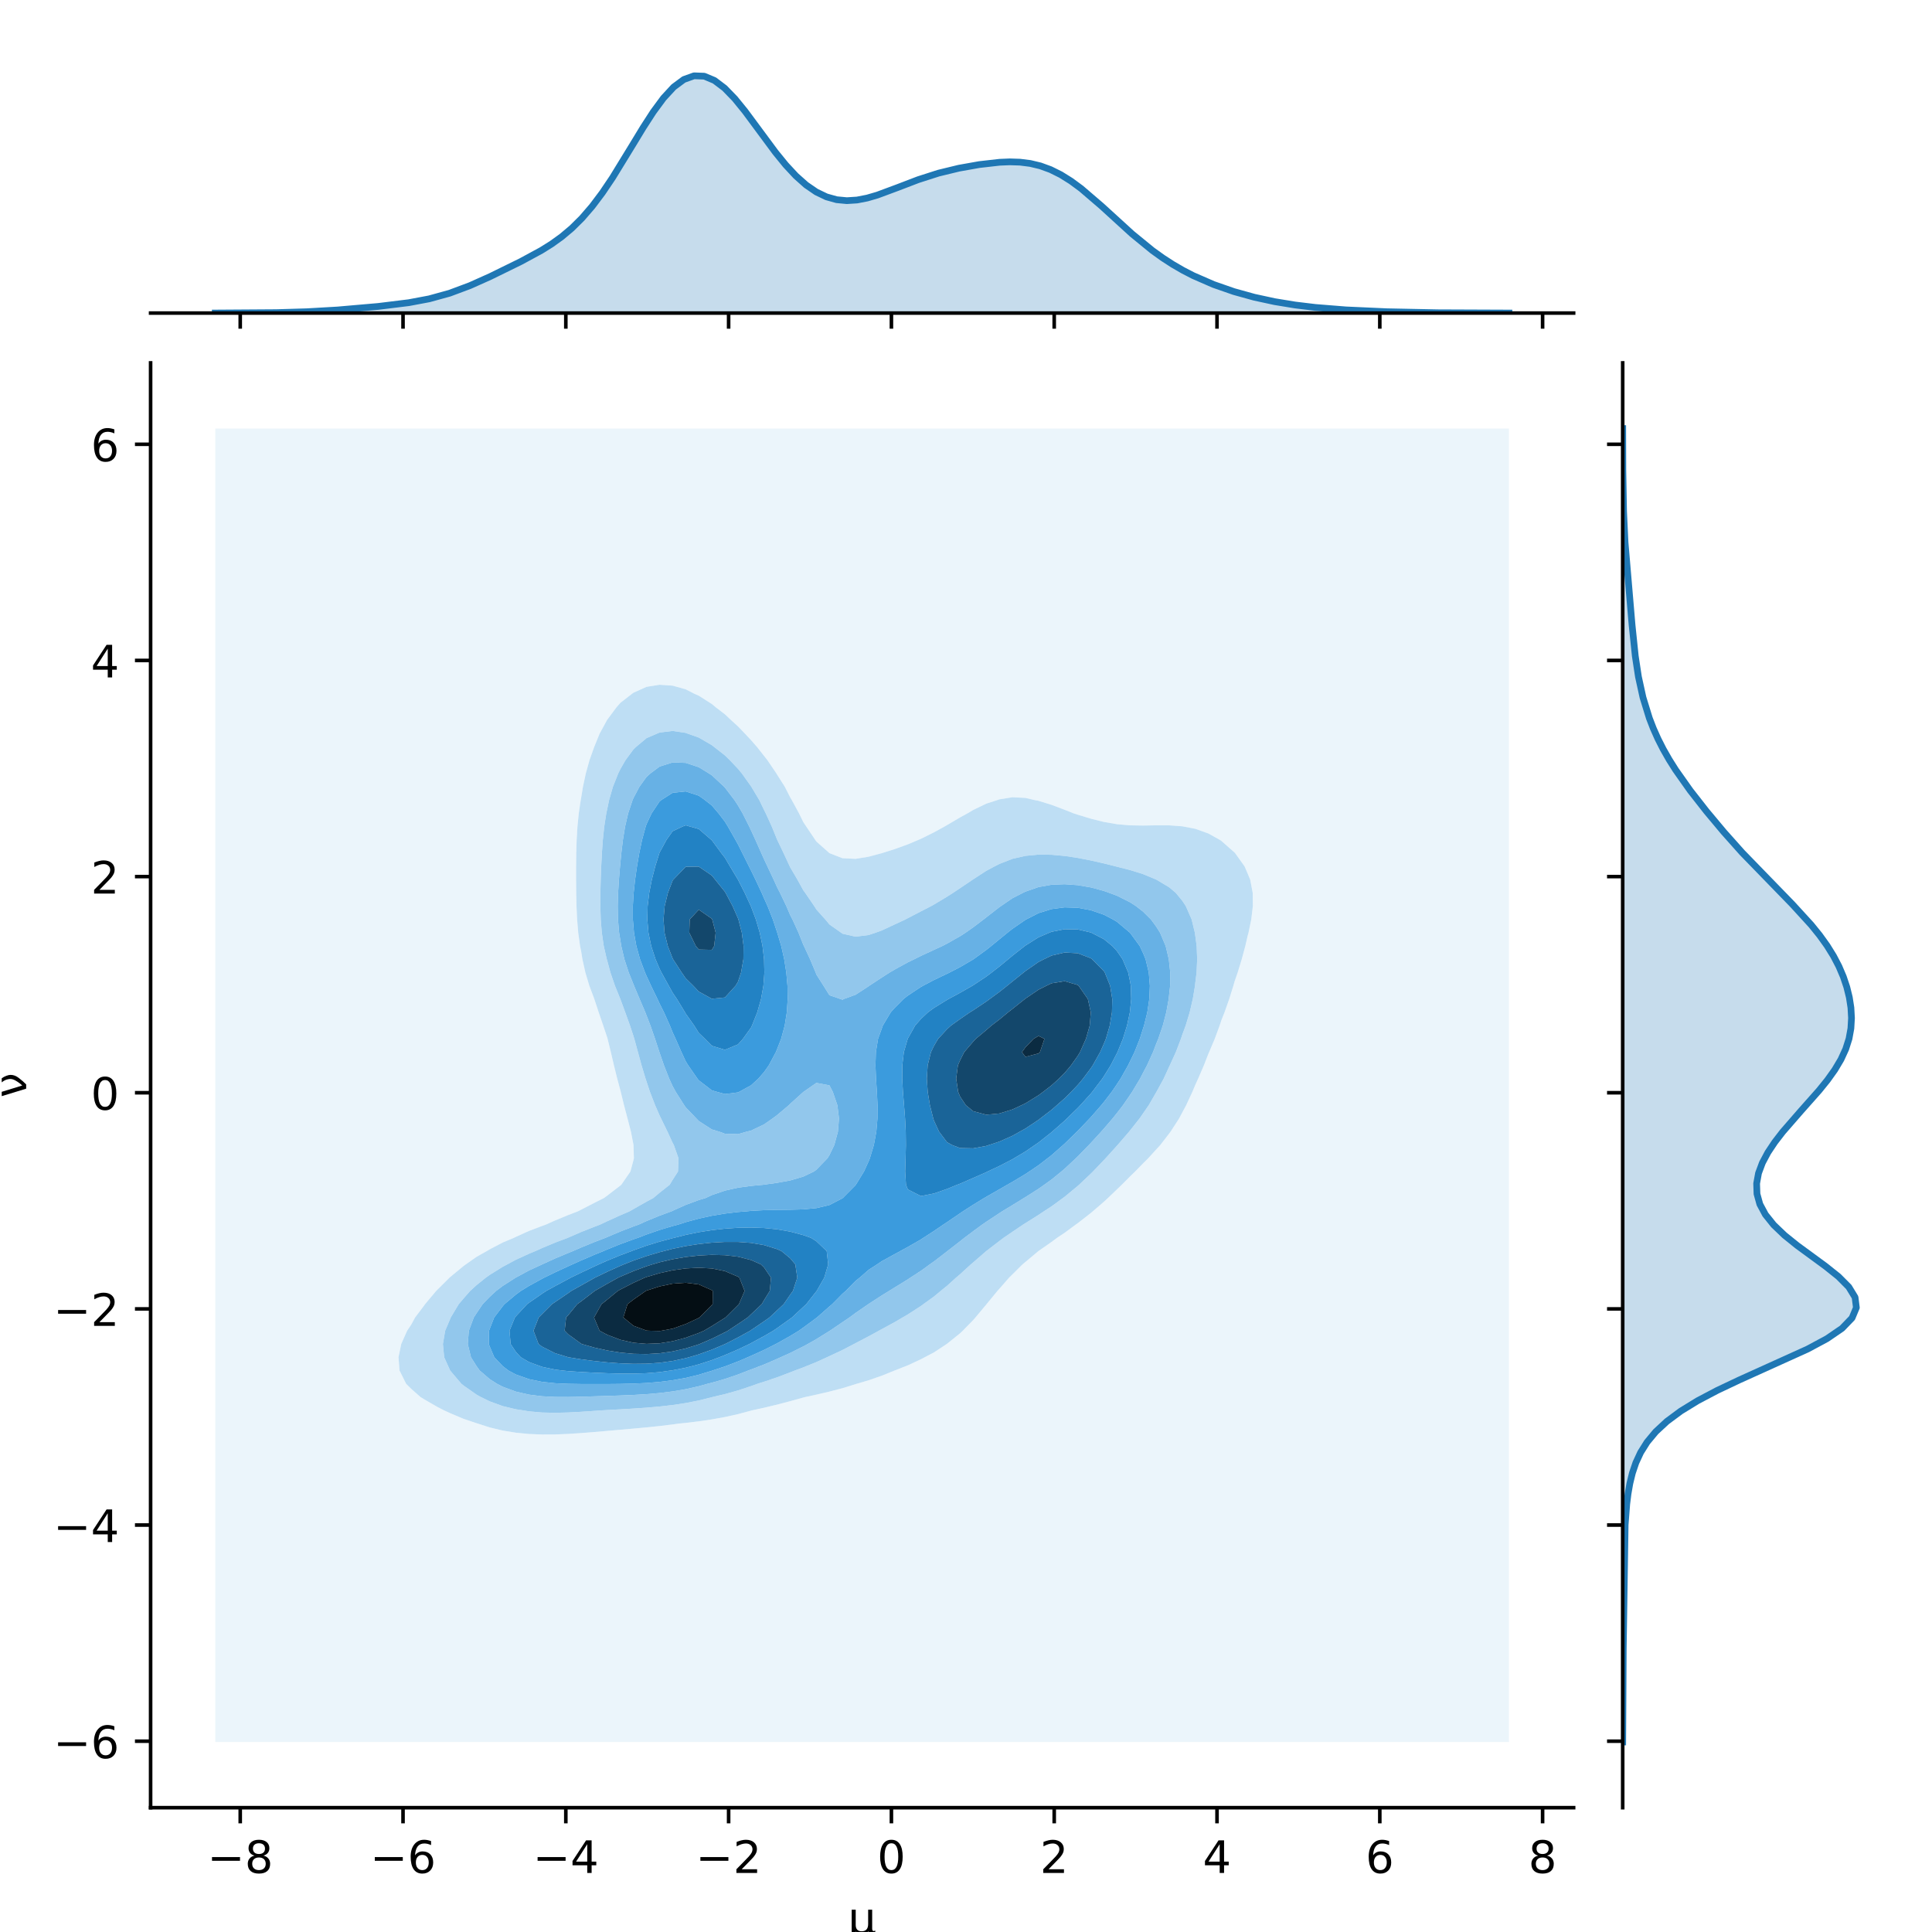 <?xml version="1.0" encoding="utf-8" standalone="no"?>
<!DOCTYPE svg PUBLIC "-//W3C//DTD SVG 1.1//EN"
  "http://www.w3.org/Graphics/SVG/1.1/DTD/svg11.dtd">
<!-- Created with matplotlib (http://matplotlib.org/) -->
<svg height="432pt" version="1.1" viewBox="0 0 432 432" width="432pt" xmlns="http://www.w3.org/2000/svg" xmlns:xlink="http://www.w3.org/1999/xlink">
 <defs>
  <style type="text/css">
*{stroke-linecap:butt;stroke-linejoin:round;}
  </style>
 </defs>
 <g id="figure_1">
  <g id="patch_1">
   <path d="M 0 432 
L 432 432 
L 432 0 
L 0 0 
z
" style="fill:#ffffff;"/>
  </g>
  <g id="axes_1">
   <g id="patch_2">
    <path d="M 33.675 404.2 
L 351.867 404.2 
L 351.867 81.14 
L 33.675 81.14 
z
" style="fill:#ffffff;"/>
   </g>
   <g id="PathCollection_1">
    <path clip-path="url(#p92032bd352)" d="M 51.06 389.515 
L 53.982 389.515 
L 56.904 389.515 
L 59.826 389.515 
L 62.748 389.515 
L 65.67 389.515 
L 68.591 389.515 
L 71.513 389.515 
L 74.435 389.515 
L 77.357 389.515 
L 80.279 389.515 
L 83.201 389.515 
L 86.123 389.515 
L 89.045 389.515 
L 91.966 389.515 
L 94.888 389.515 
L 97.81 389.515 
L 100.732 389.515 
L 103.654 389.515 
L 106.576 389.515 
L 109.498 389.515 
L 112.42 389.515 
L 115.341 389.515 
L 118.263 389.515 
L 121.185 389.515 
L 124.107 389.515 
L 127.029 389.515 
L 129.951 389.515 
L 132.873 389.515 
L 135.795 389.515 
L 138.716 389.515 
L 141.638 389.515 
L 144.56 389.515 
L 147.482 389.515 
L 150.404 389.515 
L 153.326 389.515 
L 156.248 389.515 
L 159.17 389.515 
L 162.091 389.515 
L 165.013 389.515 
L 167.935 389.515 
L 170.857 389.515 
L 173.779 389.515 
L 176.701 389.515 
L 179.623 389.515 
L 182.545 389.515 
L 185.466 389.515 
L 188.388 389.515 
L 191.31 389.515 
L 194.232 389.515 
L 197.154 389.515 
L 200.076 389.515 
L 202.998 389.515 
L 205.92 389.515 
L 208.841 389.515 
L 211.763 389.515 
L 214.685 389.515 
L 217.607 389.515 
L 220.529 389.515 
L 223.451 389.515 
L 226.373 389.515 
L 229.295 389.515 
L 232.216 389.515 
L 235.138 389.515 
L 238.06 389.515 
L 240.982 389.515 
L 243.904 389.515 
L 246.826 389.515 
L 249.748 389.515 
L 252.67 389.515 
L 255.591 389.515 
L 258.513 389.515 
L 261.435 389.515 
L 264.357 389.515 
L 267.279 389.515 
L 270.201 389.515 
L 273.123 389.515 
L 276.044 389.515 
L 278.966 389.515 
L 281.888 389.515 
L 284.81 389.515 
L 287.732 389.515 
L 290.654 389.515 
L 293.576 389.515 
L 296.498 389.515 
L 299.419 389.515 
L 302.341 389.515 
L 305.263 389.515 
L 308.185 389.515 
L 311.107 389.515 
L 314.029 389.515 
L 316.951 389.515 
L 319.873 389.515 
L 322.794 389.515 
L 325.716 389.515 
L 328.638 389.515 
L 331.56 389.515 
L 334.482 389.515 
L 337.404 389.515 
L 337.404 386.549 
L 337.404 383.582 
L 337.404 380.616 
L 337.404 377.649 
L 337.404 374.683 
L 337.404 371.716 
L 337.404 368.749 
L 337.404 365.783 
L 337.404 362.816 
L 337.404 359.85 
L 337.404 356.883 
L 337.404 353.917 
L 337.404 350.95 
L 337.404 347.983 
L 337.404 345.017 
L 337.404 342.05 
L 337.404 339.084 
L 337.404 336.117 
L 337.404 333.151 
L 337.404 330.184 
L 337.404 327.217 
L 337.404 324.251 
L 337.404 321.284 
L 337.404 318.318 
L 337.404 315.351 
L 337.404 312.385 
L 337.404 309.418 
L 337.404 306.451 
L 337.404 303.485 
L 337.404 300.518 
L 337.404 297.552 
L 337.404 294.585 
L 337.404 291.618 
L 337.404 288.652 
L 337.404 285.685 
L 337.404 282.719 
L 337.404 279.752 
L 337.404 276.786 
L 337.404 273.819 
L 337.404 270.852 
L 337.404 267.886 
L 337.404 264.919 
L 337.404 261.953 
L 337.404 258.986 
L 337.404 256.02 
L 337.404 253.053 
L 337.404 250.086 
L 337.404 247.12 
L 337.404 244.153 
L 337.404 241.187 
L 337.404 238.22 
L 337.404 235.254 
L 337.404 232.287 
L 337.404 229.32 
L 337.404 226.354 
L 337.404 223.387 
L 337.404 220.421 
L 337.404 217.454 
L 337.404 214.488 
L 337.404 211.521 
L 337.404 208.554 
L 337.404 205.588 
L 337.404 202.621 
L 337.404 199.655 
L 337.404 196.688 
L 337.404 193.722 
L 337.404 190.755 
L 337.404 187.788 
L 337.404 184.822 
L 337.404 181.855 
L 337.404 178.889 
L 337.404 175.922 
L 337.404 172.955 
L 337.404 169.989 
L 337.404 167.022 
L 337.404 164.056 
L 337.404 161.089 
L 337.404 158.123 
L 337.404 155.156 
L 337.404 152.189 
L 337.404 149.223 
L 337.404 146.256 
L 337.404 143.29 
L 337.404 140.323 
L 337.404 137.357 
L 337.404 134.39 
L 337.404 131.423 
L 337.404 128.457 
L 337.404 125.49 
L 337.404 122.524 
L 337.404 119.557 
L 337.404 116.591 
L 337.404 113.624 
L 337.404 110.657 
L 337.404 107.691 
L 337.404 104.724 
L 337.404 101.758 
L 337.404 98.791 
L 337.404 95.825 
L 334.482 95.825 
L 331.56 95.825 
L 328.638 95.825 
L 325.716 95.825 
L 322.794 95.825 
L 319.873 95.825 
L 316.951 95.825 
L 314.029 95.825 
L 311.107 95.825 
L 308.185 95.825 
L 305.263 95.825 
L 302.341 95.825 
L 299.419 95.825 
L 296.498 95.825 
L 293.576 95.825 
L 290.654 95.825 
L 287.732 95.825 
L 284.81 95.825 
L 281.888 95.825 
L 278.966 95.825 
L 276.044 95.825 
L 273.123 95.825 
L 270.201 95.825 
L 267.279 95.825 
L 264.357 95.825 
L 261.435 95.825 
L 258.513 95.825 
L 255.591 95.825 
L 252.67 95.825 
L 249.748 95.825 
L 246.826 95.825 
L 243.904 95.825 
L 240.982 95.825 
L 238.06 95.825 
L 235.138 95.825 
L 232.216 95.825 
L 229.295 95.825 
L 226.373 95.825 
L 223.451 95.825 
L 220.529 95.825 
L 217.607 95.825 
L 214.685 95.825 
L 211.763 95.825 
L 208.841 95.825 
L 205.92 95.825 
L 202.998 95.825 
L 200.076 95.825 
L 197.154 95.825 
L 194.232 95.825 
L 191.31 95.825 
L 188.388 95.825 
L 185.466 95.825 
L 182.545 95.825 
L 179.623 95.825 
L 176.701 95.825 
L 173.779 95.825 
L 170.857 95.825 
L 167.935 95.825 
L 165.013 95.825 
L 162.091 95.825 
L 159.17 95.825 
L 156.248 95.825 
L 153.326 95.825 
L 150.404 95.825 
L 147.482 95.825 
L 144.56 95.825 
L 141.638 95.825 
L 138.716 95.825 
L 135.795 95.825 
L 132.873 95.825 
L 129.951 95.825 
L 127.029 95.825 
L 124.107 95.825 
L 121.185 95.825 
L 118.263 95.825 
L 115.341 95.825 
L 112.42 95.825 
L 109.498 95.825 
L 106.576 95.825 
L 103.654 95.825 
L 100.732 95.825 
L 97.81 95.825 
L 94.888 95.825 
L 91.966 95.825 
L 89.045 95.825 
L 86.123 95.825 
L 83.201 95.825 
L 80.279 95.825 
L 77.357 95.825 
L 74.435 95.825 
L 71.513 95.825 
L 68.591 95.825 
L 65.67 95.825 
L 62.748 95.825 
L 59.826 95.825 
L 56.904 95.825 
L 53.982 95.825 
L 51.06 95.825 
L 48.138 95.825 
L 48.138 98.791 
L 48.138 101.758 
L 48.138 104.724 
L 48.138 107.691 
L 48.138 110.657 
L 48.138 113.624 
L 48.138 116.591 
L 48.138 119.557 
L 48.138 122.524 
L 48.138 125.49 
L 48.138 128.457 
L 48.138 131.423 
L 48.138 134.39 
L 48.138 137.357 
L 48.138 140.323 
L 48.138 143.29 
L 48.138 146.256 
L 48.138 149.223 
L 48.138 152.189 
L 48.138 155.156 
L 48.138 158.123 
L 48.138 161.089 
L 48.138 164.056 
L 48.138 167.022 
L 48.138 169.989 
L 48.138 172.955 
L 48.138 175.922 
L 48.138 178.889 
L 48.138 181.855 
L 48.138 184.822 
L 48.138 187.788 
L 48.138 190.755 
L 48.138 193.722 
L 48.138 196.688 
L 48.138 199.655 
L 48.138 202.621 
L 48.138 205.588 
L 48.138 208.554 
L 48.138 211.521 
L 48.138 214.488 
L 48.138 217.454 
L 48.138 220.421 
L 48.138 223.387 
L 48.138 226.354 
L 48.138 229.32 
L 48.138 232.287 
L 48.138 235.254 
L 48.138 238.22 
L 48.138 241.187 
L 48.138 244.153 
L 48.138 247.12 
L 48.138 250.086 
L 48.138 253.053 
L 48.138 256.02 
L 48.138 258.986 
L 48.138 261.953 
L 48.138 264.919 
L 48.138 267.886 
L 48.138 270.852 
L 48.138 273.819 
L 48.138 276.786 
L 48.138 279.752 
L 48.138 282.719 
L 48.138 285.685 
L 48.138 288.652 
L 48.138 291.618 
L 48.138 294.585 
L 48.138 297.552 
L 48.138 300.518 
L 48.138 303.485 
L 48.138 306.451 
L 48.138 309.418 
L 48.138 312.385 
L 48.138 315.351 
L 48.138 318.318 
L 48.138 321.284 
L 48.138 324.251 
L 48.138 327.217 
L 48.138 330.184 
L 48.138 333.151 
L 48.138 336.117 
L 48.138 339.084 
L 48.138 342.05 
L 48.138 345.017 
L 48.138 347.983 
L 48.138 350.95 
L 48.138 353.917 
L 48.138 356.883 
L 48.138 359.85 
L 48.138 362.816 
L 48.138 365.783 
L 48.138 368.749 
L 48.138 371.716 
L 48.138 374.683 
L 48.138 377.649 
L 48.138 380.616 
L 48.138 383.582 
L 48.138 386.549 
L 48.138 389.515 
z
M 106.84 318.318 
L 106.576 318.24 
L 103.654 317.254 
L 100.732 316.02 
L 99.272 315.351 
L 97.81 314.598 
L 94.888 312.913 
L 94.031 312.385 
L 91.966 310.564 
L 90.811 309.418 
L 89.335 306.451 
L 89.105 303.485 
L 89.719 300.518 
L 91.036 297.552 
L 91.966 296.164 
L 92.822 294.585 
L 94.888 291.85 
L 95.038 291.618 
L 97.532 288.652 
L 97.81 288.375 
L 100.51 285.685 
L 100.732 285.491 
L 103.654 283.081 
L 104.151 282.719 
L 106.576 281.018 
L 108.83 279.752 
L 109.498 279.355 
L 112.42 277.823 
L 114.899 276.786 
L 115.341 276.57 
L 118.263 275.246 
L 121.185 274.137 
L 122.065 273.819 
L 124.107 272.903 
L 127.029 271.698 
L 129.221 270.852 
L 129.951 270.483 
L 132.873 268.976 
L 135.035 267.886 
L 135.795 267.334 
L 138.716 265.085 
L 138.92 264.919 
L 140.965 261.953 
L 141.638 259.435 
L 141.74 258.986 
L 141.655 256.02 
L 141.638 255.93 
L 141.079 253.053 
L 140.313 250.086 
L 139.528 247.12 
L 138.802 244.153 
L 138.716 243.791 
L 138.012 241.187 
L 137.281 238.22 
L 136.582 235.254 
L 135.86 232.287 
L 135.795 232.051 
L 134.882 229.32 
L 133.864 226.354 
L 132.89 223.387 
L 132.873 223.332 
L 131.778 220.421 
L 130.89 217.454 
L 130.23 214.488 
L 129.951 212.747 
L 129.702 211.521 
L 129.293 208.554 
L 129.045 205.588 
L 128.908 202.621 
L 128.842 199.655 
L 128.815 196.688 
L 128.816 193.722 
L 128.851 190.755 
L 128.942 187.788 
L 129.12 184.822 
L 129.414 181.855 
L 129.852 178.889 
L 129.951 178.371 
L 130.35 175.922 
L 130.985 172.955 
L 131.807 169.989 
L 132.863 167.022 
L 132.873 166.998 
L 134.07 164.056 
L 135.686 161.089 
L 135.795 160.911 
L 137.87 158.123 
L 138.716 157.157 
L 141.288 155.156 
L 141.638 154.897 
L 144.56 153.58 
L 147.482 153.115 
L 150.404 153.313 
L 153.326 154.135 
L 155.322 155.156 
L 156.248 155.555 
L 159.17 157.418 
L 160.011 158.123 
L 162.091 159.714 
L 163.552 161.089 
L 165.013 162.416 
L 166.589 164.056 
L 167.935 165.494 
L 169.266 167.022 
L 170.857 169.034 
L 171.606 169.989 
L 173.615 172.955 
L 173.779 173.235 
L 175.486 175.922 
L 176.701 178.317 
L 177.045 178.889 
L 178.657 181.855 
L 179.623 183.829 
L 180.288 184.822 
L 182.281 187.788 
L 182.545 188.168 
L 185.458 190.755 
L 185.466 190.762 
L 188.388 191.901 
L 191.31 192.041 
L 194.232 191.562 
L 197.154 190.779 
L 197.225 190.755 
L 200.076 189.855 
L 202.998 188.797 
L 205.382 187.788 
L 205.92 187.56 
L 208.841 186.112 
L 211.191 184.822 
L 211.763 184.492 
L 214.685 182.77 
L 216.356 181.855 
L 217.607 181.114 
L 220.529 179.7 
L 223.038 178.889 
L 223.451 178.737 
L 226.373 178.268 
L 229.295 178.416 
L 231.303 178.889 
L 232.216 179.065 
L 235.138 179.968 
L 238.06 181.07 
L 240.02 181.855 
L 240.982 182.168 
L 243.904 183.054 
L 246.826 183.786 
L 249.748 184.292 
L 252.67 184.547 
L 255.591 184.595 
L 258.513 184.546 
L 261.435 184.55 
L 264.357 184.763 
L 264.674 184.822 
L 267.279 185.323 
L 270.201 186.373 
L 272.739 187.788 
L 273.123 188.046 
L 276.044 190.622 
L 276.173 190.755 
L 278.291 193.722 
L 278.966 195.295 
L 279.545 196.688 
L 280.112 199.655 
L 280.14 202.621 
L 279.787 205.588 
L 279.173 208.554 
L 278.966 209.302 
L 278.456 211.521 
L 277.657 214.488 
L 276.751 217.454 
L 276.044 219.491 
L 275.786 220.421 
L 274.858 223.387 
L 273.809 226.354 
L 273.123 228.088 
L 272.715 229.32 
L 271.621 232.287 
L 270.365 235.254 
L 270.201 235.627 
L 269.191 238.22 
L 267.909 241.187 
L 267.279 242.57 
L 266.616 244.153 
L 265.238 247.12 
L 264.357 248.756 
L 263.66 250.086 
L 261.74 253.053 
L 261.435 253.453 
L 259.455 256.02 
L 258.513 257.047 
L 256.747 258.986 
L 255.591 260.134 
L 253.818 261.953 
L 252.67 263.068 
L 250.825 264.919 
L 249.748 265.956 
L 247.734 267.886 
L 246.826 268.72 
L 244.358 270.852 
L 243.904 271.235 
L 240.982 273.509 
L 240.544 273.819 
L 238.06 275.654 
L 236.355 276.786 
L 235.138 277.69 
L 232.216 279.731 
L 232.186 279.752 
L 229.295 282.172 
L 228.632 282.719 
L 226.373 284.966 
L 225.637 285.685 
L 223.451 288.188 
L 223.031 288.652 
L 220.592 291.618 
L 220.529 291.7 
L 218.118 294.585 
L 217.607 295.173 
L 215.279 297.552 
L 214.685 298.119 
L 211.763 300.47 
L 211.692 300.518 
L 208.841 302.4 
L 206.765 303.485 
L 205.92 303.929 
L 202.998 305.29 
L 200.076 306.436 
L 200.034 306.451 
L 197.154 307.617 
L 194.232 308.633 
L 191.565 309.418 
L 191.31 309.501 
L 188.388 310.398 
L 185.466 311.162 
L 182.545 311.84 
L 180.042 312.385 
L 179.623 312.493 
L 176.701 313.303 
L 173.779 314.069 
L 170.857 314.774 
L 168.203 315.351 
L 167.935 315.424 
L 165.013 316.204 
L 162.091 316.852 
L 159.17 317.382 
L 156.248 317.812 
L 153.326 318.161 
L 151.775 318.318 
L 150.404 318.511 
L 147.482 318.865 
L 144.56 319.167 
L 141.638 319.439 
L 138.716 319.697 
L 135.795 319.953 
L 132.873 320.205 
L 129.951 320.439 
L 127.029 320.629 
L 124.107 320.746 
L 121.185 320.759 
L 118.263 320.639 
L 115.341 320.356 
L 112.42 319.879 
L 109.498 319.176 
z
" style="fill:#ebf5fb;"/>
   </g>
   <g id="PathCollection_2">
    <path clip-path="url(#p92032bd352)" d="M 109.498 319.176 
L 112.42 319.879 
L 115.341 320.356 
L 118.263 320.639 
L 121.185 320.759 
L 124.107 320.746 
L 127.029 320.629 
L 129.951 320.439 
L 132.873 320.205 
L 135.795 319.953 
L 138.716 319.697 
L 141.638 319.439 
L 144.56 319.167 
L 147.482 318.865 
L 150.404 318.511 
L 151.775 318.318 
L 153.326 318.161 
L 156.248 317.812 
L 159.17 317.382 
L 162.091 316.852 
L 165.013 316.204 
L 167.935 315.424 
L 168.203 315.351 
L 170.857 314.774 
L 173.779 314.069 
L 176.701 313.303 
L 179.623 312.493 
L 180.042 312.385 
L 182.545 311.84 
L 185.466 311.162 
L 188.388 310.398 
L 191.31 309.501 
L 191.565 309.418 
L 194.232 308.633 
L 197.154 307.617 
L 200.034 306.451 
L 200.076 306.436 
L 202.998 305.29 
L 205.92 303.929 
L 206.765 303.485 
L 208.841 302.4 
L 211.692 300.518 
L 211.763 300.47 
L 214.685 298.119 
L 215.279 297.552 
L 217.607 295.173 
L 218.118 294.585 
L 220.529 291.7 
L 220.592 291.618 
L 223.031 288.652 
L 223.451 288.188 
L 225.637 285.685 
L 226.373 284.966 
L 228.632 282.719 
L 229.295 282.172 
L 232.186 279.752 
L 232.216 279.731 
L 235.138 277.69 
L 236.355 276.786 
L 238.06 275.654 
L 240.544 273.819 
L 240.982 273.509 
L 243.904 271.235 
L 244.358 270.852 
L 246.826 268.72 
L 247.734 267.886 
L 249.748 265.956 
L 250.825 264.919 
L 252.67 263.068 
L 253.818 261.953 
L 255.591 260.134 
L 256.747 258.986 
L 258.513 257.047 
L 259.455 256.02 
L 261.435 253.453 
L 261.74 253.053 
L 263.66 250.086 
L 264.357 248.756 
L 265.238 247.12 
L 266.616 244.153 
L 267.279 242.57 
L 267.909 241.187 
L 269.191 238.22 
L 270.201 235.627 
L 270.365 235.254 
L 271.621 232.287 
L 272.715 229.32 
L 273.123 228.088 
L 273.809 226.354 
L 274.858 223.387 
L 275.786 220.421 
L 276.044 219.491 
L 276.751 217.454 
L 277.657 214.488 
L 278.456 211.521 
L 278.966 209.302 
L 279.173 208.554 
L 279.787 205.588 
L 280.14 202.621 
L 280.112 199.655 
L 279.545 196.688 
L 278.966 195.295 
L 278.291 193.722 
L 276.173 190.755 
L 276.044 190.622 
L 273.123 188.046 
L 272.739 187.788 
L 270.201 186.373 
L 267.279 185.323 
L 264.674 184.822 
L 264.357 184.763 
L 261.435 184.55 
L 258.513 184.546 
L 255.591 184.595 
L 252.67 184.547 
L 249.748 184.292 
L 246.826 183.786 
L 243.904 183.054 
L 240.982 182.168 
L 240.02 181.855 
L 238.06 181.07 
L 235.138 179.968 
L 232.216 179.065 
L 231.303 178.889 
L 229.295 178.416 
L 226.373 178.268 
L 223.451 178.737 
L 223.038 178.889 
L 220.529 179.7 
L 217.607 181.114 
L 216.356 181.855 
L 214.685 182.77 
L 211.763 184.492 
L 211.191 184.822 
L 208.841 186.112 
L 205.92 187.56 
L 205.382 187.788 
L 202.998 188.797 
L 200.076 189.855 
L 197.225 190.755 
L 197.154 190.779 
L 194.232 191.562 
L 191.31 192.041 
L 188.388 191.901 
L 185.466 190.762 
L 185.458 190.755 
L 182.545 188.168 
L 182.281 187.788 
L 180.288 184.822 
L 179.623 183.829 
L 178.657 181.855 
L 177.045 178.889 
L 176.701 178.317 
L 175.486 175.922 
L 173.779 173.235 
L 173.615 172.955 
L 171.606 169.989 
L 170.857 169.034 
L 169.266 167.022 
L 167.935 165.494 
L 166.589 164.056 
L 165.013 162.416 
L 163.552 161.089 
L 162.091 159.714 
L 160.011 158.123 
L 159.17 157.418 
L 156.248 155.555 
L 155.322 155.156 
L 153.326 154.135 
L 150.404 153.313 
L 147.482 153.115 
L 144.56 153.58 
L 141.638 154.897 
L 141.288 155.156 
L 138.716 157.157 
L 137.87 158.123 
L 135.795 160.911 
L 135.686 161.089 
L 134.07 164.056 
L 132.873 166.998 
L 132.863 167.022 
L 131.807 169.989 
L 130.985 172.955 
L 130.35 175.922 
L 129.951 178.371 
L 129.852 178.889 
L 129.414 181.855 
L 129.12 184.822 
L 128.942 187.788 
L 128.851 190.755 
L 128.816 193.722 
L 128.815 196.688 
L 128.842 199.655 
L 128.908 202.621 
L 129.045 205.588 
L 129.293 208.554 
L 129.702 211.521 
L 129.951 212.747 
L 130.23 214.488 
L 130.89 217.454 
L 131.778 220.421 
L 132.873 223.332 
L 132.89 223.387 
L 133.864 226.354 
L 134.882 229.32 
L 135.795 232.051 
L 135.86 232.287 
L 136.582 235.254 
L 137.281 238.22 
L 138.012 241.187 
L 138.716 243.791 
L 138.802 244.153 
L 139.528 247.12 
L 140.313 250.086 
L 141.079 253.053 
L 141.638 255.93 
L 141.655 256.02 
L 141.74 258.986 
L 141.638 259.435 
L 140.965 261.953 
L 138.92 264.919 
L 138.716 265.085 
L 135.795 267.334 
L 135.035 267.886 
L 132.873 268.976 
L 129.951 270.483 
L 129.221 270.852 
L 127.029 271.698 
L 124.107 272.903 
L 122.065 273.819 
L 121.185 274.137 
L 118.263 275.246 
L 115.341 276.57 
L 114.899 276.786 
L 112.42 277.823 
L 109.498 279.355 
L 108.83 279.752 
L 106.576 281.018 
L 104.151 282.719 
L 103.654 283.081 
L 100.732 285.491 
L 100.51 285.685 
L 97.81 288.375 
L 97.532 288.652 
L 95.038 291.618 
L 94.888 291.85 
L 92.822 294.585 
L 91.966 296.164 
L 91.036 297.552 
L 89.719 300.518 
L 89.105 303.485 
L 89.335 306.451 
L 90.811 309.418 
L 91.966 310.564 
L 94.031 312.385 
L 94.888 312.913 
L 97.81 314.598 
L 99.272 315.351 
L 100.732 316.02 
L 103.654 317.254 
L 106.576 318.24 
L 106.84 318.318 
z
M 116.908 315.351 
L 115.341 315.114 
L 112.42 314.409 
L 109.498 313.348 
L 107.53 312.385 
L 106.576 311.856 
L 103.654 309.808 
L 103.166 309.418 
L 100.732 306.546 
L 100.656 306.451 
L 99.32 303.485 
L 99.034 300.518 
L 99.542 297.552 
L 100.732 294.74 
L 100.789 294.585 
L 102.568 291.618 
L 103.654 290.339 
L 105.132 288.652 
L 106.576 287.338 
L 108.638 285.685 
L 109.498 285.067 
L 112.42 283.253 
L 113.423 282.719 
L 115.341 281.686 
L 118.263 280.346 
L 119.699 279.752 
L 121.185 279.078 
L 124.107 277.856 
L 126.944 276.786 
L 127.029 276.748 
L 129.951 275.478 
L 132.873 274.321 
L 134.184 273.819 
L 135.795 273.061 
L 138.716 271.738 
L 140.778 270.852 
L 141.638 270.352 
L 144.56 268.694 
L 146.075 267.886 
L 147.482 266.703 
L 149.744 264.919 
L 150.404 263.815 
L 151.604 261.953 
L 151.708 258.986 
L 150.667 256.02 
L 150.404 255.556 
L 149.257 253.053 
L 147.81 250.086 
L 147.482 249.412 
L 146.482 247.12 
L 145.334 244.153 
L 144.56 241.819 
L 144.35 241.187 
L 143.455 238.22 
L 142.643 235.254 
L 141.834 232.287 
L 141.638 231.649 
L 140.868 229.32 
L 139.803 226.354 
L 138.716 223.408 
L 138.708 223.387 
L 137.506 220.421 
L 136.49 217.454 
L 135.795 214.87 
L 135.679 214.488 
L 135.001 211.521 
L 134.566 208.554 
L 134.327 205.588 
L 134.235 202.621 
L 134.245 199.655 
L 134.319 196.688 
L 134.433 193.722 
L 134.586 190.755 
L 134.798 187.788 
L 135.11 184.822 
L 135.572 181.855 
L 135.795 180.826 
L 136.198 178.889 
L 137.053 175.922 
L 138.233 172.955 
L 138.716 171.97 
L 139.855 169.989 
L 141.638 167.568 
L 142.205 167.022 
L 144.56 165.054 
L 146.869 164.056 
L 147.482 163.8 
L 150.404 163.438 
L 153.326 163.87 
L 153.798 164.056 
L 156.248 164.92 
L 159.17 166.621 
L 159.683 167.022 
L 162.091 168.905 
L 163.201 169.989 
L 165.013 171.901 
L 165.888 172.955 
L 167.935 175.824 
L 168.002 175.922 
L 169.771 178.889 
L 170.857 181.131 
L 171.224 181.855 
L 172.576 184.822 
L 173.779 187.77 
L 173.788 187.788 
L 175.21 190.755 
L 176.589 193.722 
L 176.701 193.955 
L 178.309 196.688 
L 179.623 199.069 
L 180.05 199.655 
L 182.079 202.621 
L 182.545 203.366 
L 184.538 205.588 
L 185.466 206.709 
L 188.078 208.554 
L 188.388 208.774 
L 191.31 209.443 
L 194.232 209.073 
L 195.778 208.554 
L 197.154 208.053 
L 200.076 206.697 
L 202.448 205.588 
L 202.998 205.304 
L 205.92 203.782 
L 208.187 202.621 
L 208.841 202.255 
L 211.763 200.503 
L 213.087 199.655 
L 214.685 198.592 
L 217.506 196.688 
L 217.607 196.621 
L 220.529 194.721 
L 222.398 193.722 
L 223.451 193.183 
L 226.373 192.041 
L 229.295 191.37 
L 232.216 191.095 
L 235.138 191.128 
L 238.06 191.393 
L 240.982 191.831 
L 243.904 192.397 
L 246.826 193.06 
L 249.438 193.722 
L 249.748 193.795 
L 252.67 194.541 
L 255.591 195.454 
L 258.513 196.664 
L 258.564 196.688 
L 261.435 198.399 
L 262.913 199.655 
L 264.357 201.408 
L 265.158 202.621 
L 266.453 205.588 
L 267.174 208.554 
L 267.279 209.337 
L 267.574 211.521 
L 267.691 214.488 
L 267.557 217.454 
L 267.279 219.686 
L 267.205 220.421 
L 266.708 223.387 
L 266.018 226.354 
L 265.121 229.32 
L 264.357 231.372 
L 264.056 232.287 
L 262.923 235.254 
L 261.571 238.22 
L 261.435 238.497 
L 260.205 241.187 
L 258.584 244.153 
L 258.513 244.272 
L 256.866 247.12 
L 255.591 248.965 
L 254.816 250.086 
L 252.67 252.794 
L 252.462 253.053 
L 249.905 256.02 
L 249.748 256.192 
L 247.221 258.986 
L 246.826 259.404 
L 244.389 261.953 
L 243.904 262.437 
L 241.28 264.919 
L 240.982 265.187 
L 238.06 267.6 
L 237.675 267.886 
L 235.138 269.737 
L 233.419 270.852 
L 232.216 271.657 
L 229.295 273.491 
L 228.766 273.819 
L 226.373 275.443 
L 224.394 276.786 
L 223.451 277.505 
L 220.529 279.747 
L 220.522 279.752 
L 217.607 282.281 
L 217.088 282.719 
L 214.685 284.915 
L 213.781 285.685 
L 211.763 287.509 
L 210.344 288.652 
L 208.841 289.91 
L 206.464 291.618 
L 205.92 292.019 
L 202.998 293.912 
L 201.835 294.585 
L 200.076 295.619 
L 197.154 297.206 
L 196.526 297.552 
L 194.232 298.805 
L 191.31 300.327 
L 190.955 300.518 
L 188.388 301.859 
L 185.466 303.229 
L 184.91 303.485 
L 182.545 304.565 
L 179.623 305.75 
L 177.731 306.451 
L 176.701 306.857 
L 173.779 307.968 
L 170.857 308.952 
L 169.388 309.418 
L 167.935 309.939 
L 165.013 310.906 
L 162.091 311.727 
L 159.287 312.385 
L 159.17 312.418 
L 156.248 313.149 
L 153.326 313.724 
L 150.404 314.166 
L 147.482 314.502 
L 144.56 314.758 
L 141.638 314.958 
L 138.716 315.129 
L 135.795 315.29 
L 134.675 315.351 
L 132.873 315.48 
L 129.951 315.677 
L 127.029 315.833 
L 124.107 315.904 
L 121.185 315.838 
L 118.263 315.579 
z
" style="fill:#bedef4;"/>
   </g>
   <g id="PathCollection_3">
    <path clip-path="url(#p92032bd352)" d="M 118.263 315.579 
L 121.185 315.838 
L 124.107 315.904 
L 127.029 315.833 
L 129.951 315.677 
L 132.873 315.48 
L 134.675 315.351 
L 135.795 315.29 
L 138.716 315.129 
L 141.638 314.958 
L 144.56 314.758 
L 147.482 314.502 
L 150.404 314.166 
L 153.326 313.724 
L 156.248 313.149 
L 159.17 312.418 
L 159.287 312.385 
L 162.091 311.727 
L 165.013 310.906 
L 167.935 309.939 
L 169.388 309.418 
L 170.857 308.952 
L 173.779 307.968 
L 176.701 306.857 
L 177.731 306.451 
L 179.623 305.75 
L 182.545 304.565 
L 184.91 303.485 
L 185.466 303.229 
L 188.388 301.859 
L 190.955 300.518 
L 191.31 300.327 
L 194.232 298.805 
L 196.526 297.552 
L 197.154 297.206 
L 200.076 295.619 
L 201.835 294.585 
L 202.998 293.912 
L 205.92 292.019 
L 206.464 291.618 
L 208.841 289.91 
L 210.344 288.652 
L 211.763 287.509 
L 213.781 285.685 
L 214.685 284.915 
L 217.088 282.719 
L 217.607 282.281 
L 220.522 279.752 
L 220.529 279.747 
L 223.451 277.505 
L 224.394 276.786 
L 226.373 275.443 
L 228.766 273.819 
L 229.295 273.491 
L 232.216 271.657 
L 233.419 270.852 
L 235.138 269.737 
L 237.675 267.886 
L 238.06 267.6 
L 240.982 265.187 
L 241.28 264.919 
L 243.904 262.437 
L 244.389 261.953 
L 246.826 259.404 
L 247.221 258.986 
L 249.748 256.192 
L 249.905 256.02 
L 252.462 253.053 
L 252.67 252.794 
L 254.816 250.086 
L 255.591 248.965 
L 256.866 247.12 
L 258.513 244.272 
L 258.584 244.153 
L 260.205 241.187 
L 261.435 238.497 
L 261.571 238.22 
L 262.923 235.254 
L 264.056 232.287 
L 264.357 231.372 
L 265.121 229.32 
L 266.018 226.354 
L 266.708 223.387 
L 267.205 220.421 
L 267.279 219.686 
L 267.557 217.454 
L 267.691 214.488 
L 267.574 211.521 
L 267.279 209.337 
L 267.174 208.554 
L 266.453 205.588 
L 265.158 202.621 
L 264.357 201.408 
L 262.913 199.655 
L 261.435 198.399 
L 258.564 196.688 
L 258.513 196.664 
L 255.591 195.454 
L 252.67 194.541 
L 249.748 193.795 
L 249.438 193.722 
L 246.826 193.06 
L 243.904 192.397 
L 240.982 191.831 
L 238.06 191.393 
L 235.138 191.128 
L 232.216 191.095 
L 229.295 191.37 
L 226.373 192.041 
L 223.451 193.183 
L 222.398 193.722 
L 220.529 194.721 
L 217.607 196.621 
L 217.506 196.688 
L 214.685 198.592 
L 213.087 199.655 
L 211.763 200.503 
L 208.841 202.255 
L 208.187 202.621 
L 205.92 203.782 
L 202.998 205.304 
L 202.448 205.588 
L 200.076 206.697 
L 197.154 208.053 
L 195.778 208.554 
L 194.232 209.073 
L 191.31 209.443 
L 188.388 208.774 
L 188.078 208.554 
L 185.466 206.709 
L 184.538 205.588 
L 182.545 203.366 
L 182.079 202.621 
L 180.05 199.655 
L 179.623 199.069 
L 178.309 196.688 
L 176.701 193.955 
L 176.589 193.722 
L 175.21 190.755 
L 173.788 187.788 
L 173.779 187.77 
L 172.576 184.822 
L 171.224 181.855 
L 170.857 181.131 
L 169.771 178.889 
L 168.002 175.922 
L 167.935 175.824 
L 165.888 172.955 
L 165.013 171.901 
L 163.201 169.989 
L 162.091 168.905 
L 159.683 167.022 
L 159.17 166.621 
L 156.248 164.92 
L 153.798 164.056 
L 153.326 163.87 
L 150.404 163.438 
L 147.482 163.8 
L 146.869 164.056 
L 144.56 165.054 
L 142.205 167.022 
L 141.638 167.568 
L 139.855 169.989 
L 138.716 171.97 
L 138.233 172.955 
L 137.053 175.922 
L 136.198 178.889 
L 135.795 180.826 
L 135.572 181.855 
L 135.11 184.822 
L 134.798 187.788 
L 134.586 190.755 
L 134.433 193.722 
L 134.319 196.688 
L 134.245 199.655 
L 134.235 202.621 
L 134.327 205.588 
L 134.566 208.554 
L 135.001 211.521 
L 135.679 214.488 
L 135.795 214.87 
L 136.49 217.454 
L 137.506 220.421 
L 138.708 223.387 
L 138.716 223.408 
L 139.803 226.354 
L 140.868 229.32 
L 141.638 231.649 
L 141.834 232.287 
L 142.643 235.254 
L 143.455 238.22 
L 144.35 241.187 
L 144.56 241.819 
L 145.334 244.153 
L 146.482 247.12 
L 147.482 249.412 
L 147.81 250.086 
L 149.257 253.053 
L 150.404 255.556 
L 150.667 256.02 
L 151.708 258.986 
L 151.604 261.953 
L 150.404 263.815 
L 149.744 264.919 
L 147.482 266.703 
L 146.075 267.886 
L 144.56 268.694 
L 141.638 270.352 
L 140.778 270.852 
L 138.716 271.738 
L 135.795 273.061 
L 134.184 273.819 
L 132.873 274.321 
L 129.951 275.478 
L 127.029 276.748 
L 126.944 276.786 
L 124.107 277.856 
L 121.185 279.078 
L 119.699 279.752 
L 118.263 280.346 
L 115.341 281.686 
L 113.423 282.719 
L 112.42 283.253 
L 109.498 285.067 
L 108.638 285.685 
L 106.576 287.338 
L 105.132 288.652 
L 103.654 290.339 
L 102.568 291.618 
L 100.789 294.585 
L 100.732 294.74 
L 99.542 297.552 
L 99.034 300.518 
L 99.32 303.485 
L 100.656 306.451 
L 100.732 306.546 
L 103.166 309.418 
L 103.654 309.808 
L 106.576 311.856 
L 107.53 312.385 
L 109.498 313.348 
L 112.42 314.409 
L 115.341 315.114 
L 116.908 315.351 
z
M 111.127 309.418 
L 109.498 308.373 
L 107.258 306.451 
L 106.576 305.5 
L 105.309 303.485 
L 104.598 300.518 
L 104.836 297.552 
L 105.94 294.585 
L 106.576 293.613 
L 107.914 291.618 
L 109.498 289.981 
L 110.935 288.652 
L 112.42 287.532 
L 115.312 285.685 
L 115.341 285.668 
L 118.263 284.091 
L 121.185 282.736 
L 121.223 282.719 
L 124.107 281.402 
L 127.029 280.184 
L 128.087 279.752 
L 129.951 278.941 
L 132.873 277.741 
L 135.372 276.786 
L 135.795 276.602 
L 138.716 275.366 
L 141.638 274.242 
L 142.814 273.819 
L 144.56 273.033 
L 147.482 271.833 
L 150.168 270.852 
L 150.404 270.732 
L 153.326 269.422 
L 156.248 268.336 
L 157.771 267.886 
L 159.17 267.226 
L 162.091 266.226 
L 165.013 265.573 
L 167.935 265.17 
L 170.655 264.919 
L 170.857 264.888 
L 173.779 264.482 
L 176.701 263.949 
L 179.623 263.089 
L 181.996 261.953 
L 182.545 261.549 
L 185.031 258.986 
L 185.466 258.282 
L 186.556 256.02 
L 187.362 253.053 
L 187.602 250.086 
L 187.237 247.12 
L 186.217 244.153 
L 185.466 242.692 
L 182.545 242.14 
L 179.65 244.153 
L 179.623 244.168 
L 176.701 246.813 
L 176.396 247.12 
L 173.779 249.325 
L 172.752 250.086 
L 170.857 251.411 
L 167.935 252.808 
L 166.929 253.053 
L 165.013 253.592 
L 162.091 253.508 
L 160.87 253.053 
L 159.17 252.548 
L 156.248 250.657 
L 155.698 250.086 
L 153.326 247.604 
L 152.991 247.12 
L 151.104 244.153 
L 150.404 242.874 
L 149.631 241.187 
L 148.464 238.22 
L 147.482 235.38 
L 147.441 235.254 
L 146.467 232.287 
L 145.439 229.32 
L 144.56 227.051 
L 144.29 226.354 
L 143.025 223.387 
L 141.777 220.421 
L 141.638 220.075 
L 140.582 217.454 
L 139.616 214.488 
L 138.915 211.521 
L 138.716 210.235 
L 138.436 208.554 
L 138.182 205.588 
L 138.124 202.621 
L 138.211 199.655 
L 138.397 196.688 
L 138.644 193.722 
L 138.716 192.985 
L 138.931 190.755 
L 139.288 187.788 
L 139.772 184.822 
L 140.46 181.855 
L 141.447 178.889 
L 141.638 178.447 
L 142.974 175.922 
L 144.56 173.725 
L 145.41 172.955 
L 147.482 171.408 
L 150.404 170.483 
L 153.326 170.581 
L 156.248 171.546 
L 158.539 172.955 
L 159.17 173.36 
L 161.917 175.922 
L 162.091 176.104 
L 164.223 178.889 
L 165.013 180.097 
L 166.038 181.855 
L 167.533 184.822 
L 167.935 185.673 
L 168.91 187.788 
L 170.228 190.755 
L 170.857 192.156 
L 171.597 193.722 
L 172.993 196.688 
L 173.779 198.411 
L 174.417 199.655 
L 175.839 202.621 
L 176.701 204.633 
L 177.196 205.588 
L 178.554 208.554 
L 179.623 211.252 
L 179.765 211.521 
L 181.137 214.488 
L 182.382 217.454 
L 182.545 217.905 
L 184.144 220.421 
L 185.466 222.53 
L 187.945 223.387 
L 188.388 223.543 
L 188.656 223.387 
L 191.31 222.425 
L 194.232 220.524 
L 194.358 220.421 
L 197.154 218.591 
L 198.921 217.454 
L 200.076 216.779 
L 202.998 215.178 
L 204.424 214.488 
L 205.92 213.741 
L 208.841 212.389 
L 210.724 211.521 
L 211.763 210.989 
L 214.685 209.338 
L 215.9 208.554 
L 217.607 207.355 
L 219.938 205.588 
L 220.529 205.125 
L 223.451 202.858 
L 223.782 202.621 
L 226.373 200.849 
L 228.704 199.655 
L 229.295 199.365 
L 232.216 198.35 
L 235.138 197.831 
L 238.06 197.712 
L 240.982 197.924 
L 243.904 198.427 
L 246.826 199.214 
L 248.052 199.655 
L 249.748 200.283 
L 252.67 201.741 
L 254.029 202.621 
L 255.591 203.837 
L 257.354 205.588 
L 258.513 207.167 
L 259.388 208.554 
L 260.644 211.521 
L 261.348 214.488 
L 261.435 215.306 
L 261.67 217.454 
L 261.645 220.421 
L 261.435 222.268 
L 261.325 223.387 
L 260.782 226.354 
L 260.005 229.32 
L 258.991 232.287 
L 258.513 233.444 
L 257.821 235.254 
L 256.475 238.22 
L 255.591 239.886 
L 254.92 241.187 
L 253.142 244.153 
L 252.67 244.855 
L 251.116 247.12 
L 249.748 248.887 
L 248.787 250.086 
L 246.826 252.372 
L 246.219 253.053 
L 243.904 255.58 
L 243.483 256.02 
L 240.982 258.59 
L 240.569 258.986 
L 238.06 261.334 
L 237.327 261.953 
L 235.138 263.737 
L 233.496 264.919 
L 232.216 265.821 
L 229.295 267.677 
L 228.946 267.886 
L 226.373 269.474 
L 224.098 270.852 
L 223.451 271.27 
L 220.529 273.201 
L 219.626 273.819 
L 217.607 275.306 
L 215.628 276.786 
L 214.685 277.539 
L 211.839 279.752 
L 211.763 279.815 
L 208.841 282.061 
L 207.902 282.719 
L 205.92 284.157 
L 203.567 285.685 
L 202.998 286.067 
L 200.076 287.869 
L 198.803 288.652 
L 197.154 289.668 
L 194.232 291.562 
L 194.155 291.618 
L 191.31 293.575 
L 189.954 294.585 
L 188.388 295.641 
L 185.568 297.552 
L 185.466 297.614 
L 182.545 299.431 
L 180.632 300.518 
L 179.623 301.054 
L 176.701 302.519 
L 174.562 303.485 
L 173.779 303.838 
L 170.857 305.102 
L 167.935 306.22 
L 167.306 306.451 
L 165.013 307.342 
L 162.091 308.339 
L 159.17 309.178 
L 158.208 309.418 
L 156.248 309.966 
L 153.326 310.625 
L 150.404 311.122 
L 147.482 311.485 
L 144.56 311.739 
L 141.638 311.912 
L 138.716 312.034 
L 135.795 312.132 
L 132.873 312.224 
L 129.951 312.311 
L 127.029 312.371 
L 124.107 312.357 
L 121.185 312.205 
L 118.263 311.838 
L 115.341 311.167 
L 112.42 310.084 
z
" style="fill:#92c7ec;"/>
   </g>
   <g id="PathCollection_4">
    <path clip-path="url(#p92032bd352)" d="M 112.42 310.084 
L 115.341 311.167 
L 118.263 311.838 
L 121.185 312.205 
L 124.107 312.357 
L 127.029 312.371 
L 129.951 312.311 
L 132.873 312.224 
L 135.795 312.132 
L 138.716 312.034 
L 141.638 311.912 
L 144.56 311.739 
L 147.482 311.485 
L 150.404 311.122 
L 153.326 310.625 
L 156.248 309.966 
L 158.208 309.418 
L 159.17 309.178 
L 162.091 308.339 
L 165.013 307.342 
L 167.306 306.451 
L 167.935 306.22 
L 170.857 305.102 
L 173.779 303.838 
L 174.562 303.485 
L 176.701 302.519 
L 179.623 301.054 
L 180.632 300.518 
L 182.545 299.431 
L 185.466 297.614 
L 185.568 297.552 
L 188.388 295.641 
L 189.954 294.585 
L 191.31 293.575 
L 194.155 291.618 
L 194.232 291.562 
L 197.154 289.668 
L 198.803 288.652 
L 200.076 287.869 
L 202.998 286.067 
L 203.567 285.685 
L 205.92 284.157 
L 207.902 282.719 
L 208.841 282.061 
L 211.763 279.815 
L 211.839 279.752 
L 214.685 277.539 
L 215.628 276.786 
L 217.607 275.306 
L 219.626 273.819 
L 220.529 273.201 
L 223.451 271.27 
L 224.098 270.852 
L 226.373 269.474 
L 228.946 267.886 
L 229.295 267.677 
L 232.216 265.821 
L 233.496 264.919 
L 235.138 263.737 
L 237.327 261.953 
L 238.06 261.334 
L 240.569 258.986 
L 240.982 258.59 
L 243.483 256.02 
L 243.904 255.58 
L 246.219 253.053 
L 246.826 252.372 
L 248.787 250.086 
L 249.748 248.887 
L 251.116 247.12 
L 252.67 244.855 
L 253.142 244.153 
L 254.92 241.187 
L 255.591 239.886 
L 256.475 238.22 
L 257.821 235.254 
L 258.513 233.444 
L 258.991 232.287 
L 260.005 229.32 
L 260.782 226.354 
L 261.325 223.387 
L 261.435 222.268 
L 261.645 220.421 
L 261.67 217.454 
L 261.435 215.306 
L 261.348 214.488 
L 260.644 211.521 
L 259.388 208.554 
L 258.513 207.167 
L 257.354 205.588 
L 255.591 203.837 
L 254.029 202.621 
L 252.67 201.741 
L 249.748 200.283 
L 248.052 199.655 
L 246.826 199.214 
L 243.904 198.427 
L 240.982 197.924 
L 238.06 197.712 
L 235.138 197.831 
L 232.216 198.35 
L 229.295 199.365 
L 228.704 199.655 
L 226.373 200.849 
L 223.782 202.621 
L 223.451 202.858 
L 220.529 205.125 
L 219.938 205.588 
L 217.607 207.355 
L 215.9 208.554 
L 214.685 209.338 
L 211.763 210.989 
L 210.724 211.521 
L 208.841 212.389 
L 205.92 213.741 
L 204.424 214.488 
L 202.998 215.178 
L 200.076 216.779 
L 198.921 217.454 
L 197.154 218.591 
L 194.358 220.421 
L 194.232 220.524 
L 191.31 222.425 
L 188.656 223.387 
L 188.388 223.543 
L 187.945 223.387 
L 185.466 222.53 
L 184.144 220.421 
L 182.545 217.905 
L 182.382 217.454 
L 181.137 214.488 
L 179.765 211.521 
L 179.623 211.252 
L 178.554 208.554 
L 177.196 205.588 
L 176.701 204.633 
L 175.839 202.621 
L 174.417 199.655 
L 173.779 198.411 
L 172.993 196.688 
L 171.597 193.722 
L 170.857 192.156 
L 170.228 190.755 
L 168.91 187.788 
L 167.935 185.673 
L 167.533 184.822 
L 166.038 181.855 
L 165.013 180.097 
L 164.223 178.889 
L 162.091 176.104 
L 161.917 175.922 
L 159.17 173.36 
L 158.539 172.955 
L 156.248 171.546 
L 153.326 170.581 
L 150.404 170.483 
L 147.482 171.408 
L 145.41 172.955 
L 144.56 173.725 
L 142.974 175.922 
L 141.638 178.447 
L 141.447 178.889 
L 140.46 181.855 
L 139.772 184.822 
L 139.288 187.788 
L 138.931 190.755 
L 138.716 192.985 
L 138.644 193.722 
L 138.397 196.688 
L 138.211 199.655 
L 138.124 202.621 
L 138.182 205.588 
L 138.436 208.554 
L 138.716 210.235 
L 138.915 211.521 
L 139.616 214.488 
L 140.582 217.454 
L 141.638 220.075 
L 141.777 220.421 
L 143.025 223.387 
L 144.29 226.354 
L 144.56 227.051 
L 145.439 229.32 
L 146.467 232.287 
L 147.441 235.254 
L 147.482 235.38 
L 148.464 238.22 
L 149.631 241.187 
L 150.404 242.874 
L 151.104 244.153 
L 152.991 247.12 
L 153.326 247.604 
L 155.698 250.086 
L 156.248 250.657 
L 159.17 252.548 
L 160.87 253.053 
L 162.091 253.508 
L 165.013 253.592 
L 166.929 253.053 
L 167.935 252.808 
L 170.857 251.411 
L 172.752 250.086 
L 173.779 249.325 
L 176.396 247.12 
L 176.701 246.813 
L 179.623 244.168 
L 179.65 244.153 
L 182.545 242.14 
L 185.466 242.692 
L 186.217 244.153 
L 187.237 247.12 
L 187.602 250.086 
L 187.362 253.053 
L 186.556 256.02 
L 185.466 258.282 
L 185.031 258.986 
L 182.545 261.549 
L 181.996 261.953 
L 179.623 263.089 
L 176.701 263.949 
L 173.779 264.482 
L 170.857 264.888 
L 170.655 264.919 
L 167.935 265.17 
L 165.013 265.573 
L 162.091 266.226 
L 159.17 267.226 
L 157.771 267.886 
L 156.248 268.336 
L 153.326 269.422 
L 150.404 270.732 
L 150.168 270.852 
L 147.482 271.833 
L 144.56 273.033 
L 142.814 273.819 
L 141.638 274.242 
L 138.716 275.366 
L 135.795 276.602 
L 135.372 276.786 
L 132.873 277.741 
L 129.951 278.941 
L 128.087 279.752 
L 127.029 280.184 
L 124.107 281.402 
L 121.223 282.719 
L 121.185 282.736 
L 118.263 284.091 
L 115.341 285.668 
L 115.312 285.685 
L 112.42 287.532 
L 110.935 288.652 
L 109.498 289.981 
L 107.914 291.618 
L 106.576 293.613 
L 105.94 294.585 
L 104.836 297.552 
L 104.598 300.518 
L 105.309 303.485 
L 106.576 305.5 
L 107.258 306.451 
L 109.498 308.373 
L 111.127 309.418 
z
M 126.869 309.418 
L 124.107 309.292 
L 121.185 308.98 
L 118.263 308.376 
L 115.341 307.336 
L 113.688 306.451 
L 112.42 305.48 
L 110.521 303.485 
L 109.498 301.074 
L 109.293 300.518 
L 109.347 297.552 
L 109.498 297.157 
L 110.499 294.585 
L 112.42 292.062 
L 112.79 291.618 
L 115.341 289.484 
L 116.468 288.652 
L 118.263 287.55 
L 121.185 285.947 
L 121.681 285.685 
L 124.107 284.502 
L 127.029 283.156 
L 127.984 282.719 
L 129.951 281.834 
L 132.873 280.58 
L 134.908 279.752 
L 135.795 279.374 
L 138.716 278.189 
L 141.638 277.119 
L 142.625 276.786 
L 144.56 276.037 
L 147.482 275.029 
L 150.404 274.149 
L 151.673 273.819 
L 153.326 273.277 
L 156.248 272.484 
L 159.17 271.849 
L 162.091 271.362 
L 165.013 271.009 
L 166.991 270.852 
L 167.935 270.755 
L 170.857 270.594 
L 173.779 270.53 
L 176.701 270.5 
L 179.623 270.416 
L 182.545 270.14 
L 185.466 269.448 
L 188.388 267.933 
L 188.447 267.886 
L 191.31 264.998 
L 191.367 264.919 
L 193.185 261.953 
L 194.232 259.661 
L 194.505 258.986 
L 195.397 256.02 
L 195.948 253.053 
L 196.203 250.086 
L 196.219 247.12 
L 196.076 244.153 
L 195.88 241.187 
L 195.757 238.22 
L 195.85 235.254 
L 196.334 232.287 
L 197.154 230.028 
L 197.402 229.32 
L 199.173 226.354 
L 200.076 225.34 
L 202.021 223.387 
L 202.998 222.618 
L 205.92 220.682 
L 206.383 220.421 
L 208.841 219.129 
L 211.763 217.739 
L 212.335 217.454 
L 214.685 216.239 
L 217.607 214.534 
L 217.675 214.488 
L 220.529 212.415 
L 221.65 211.521 
L 223.451 210.044 
L 225.286 208.554 
L 226.373 207.688 
L 229.295 205.679 
L 229.464 205.588 
L 232.216 204.178 
L 235.138 203.269 
L 238.06 202.889 
L 240.982 202.981 
L 243.904 203.52 
L 246.826 204.528 
L 248.866 205.588 
L 249.748 206.114 
L 252.664 208.554 
L 252.67 208.56 
L 254.84 211.521 
L 255.591 213.119 
L 256.159 214.488 
L 256.868 217.454 
L 257.113 220.421 
L 256.985 223.387 
L 256.541 226.354 
L 255.81 229.32 
L 255.591 229.975 
L 254.86 232.287 
L 253.68 235.254 
L 252.67 237.334 
L 252.242 238.22 
L 250.564 241.187 
L 249.748 242.433 
L 248.574 244.153 
L 246.826 246.427 
L 246.258 247.12 
L 243.904 249.815 
L 243.649 250.086 
L 240.982 252.88 
L 240.803 253.053 
L 238.06 255.72 
L 237.721 256.02 
L 235.138 258.296 
L 234.255 258.986 
L 232.216 260.555 
L 230.142 261.953 
L 229.295 262.517 
L 226.373 264.274 
L 225.221 264.919 
L 223.451 265.941 
L 220.529 267.615 
L 220.057 267.886 
L 217.607 269.386 
L 215.323 270.852 
L 214.685 271.288 
L 211.763 273.274 
L 210.938 273.819 
L 208.841 275.251 
L 206.464 276.786 
L 205.92 277.144 
L 202.998 278.824 
L 201.291 279.752 
L 200.076 280.413 
L 197.154 282.02 
L 196.116 282.719 
L 194.232 283.934 
L 192.227 285.685 
L 191.31 286.414 
L 189.109 288.652 
L 188.388 289.278 
L 186.077 291.618 
L 185.466 292.129 
L 182.683 294.585 
L 182.545 294.687 
L 179.623 296.844 
L 178.622 297.552 
L 176.701 298.726 
L 173.779 300.357 
L 173.483 300.518 
L 170.857 301.84 
L 167.935 303.165 
L 167.199 303.485 
L 165.013 304.421 
L 162.091 305.538 
L 159.321 306.451 
L 159.17 306.504 
L 156.248 307.396 
L 153.326 308.097 
L 150.404 308.623 
L 147.482 308.996 
L 144.56 309.239 
L 141.638 309.378 
L 139.858 309.418 
L 138.716 309.448 
L 135.795 309.474 
L 132.873 309.478 
L 129.951 309.47 
L 127.029 309.425 
z
M 160.365 244.153 
L 159.17 243.806 
L 156.248 241.562 
L 155.949 241.187 
L 153.886 238.22 
L 153.326 237.312 
L 152.373 235.254 
L 151.07 232.287 
L 150.404 230.852 
L 149.792 229.32 
L 148.465 226.354 
L 147.482 224.399 
L 147.015 223.387 
L 145.577 220.421 
L 144.56 218.218 
L 144.227 217.454 
L 143.112 214.488 
L 142.288 211.521 
L 141.763 208.554 
L 141.638 207.051 
L 141.514 205.588 
L 141.505 202.621 
L 141.638 200.44 
L 141.688 199.655 
L 142.01 196.688 
L 142.434 193.722 
L 142.946 190.755 
L 143.569 187.788 
L 144.378 184.822 
L 144.56 184.303 
L 145.706 181.855 
L 147.482 179.2 
L 147.862 178.889 
L 150.404 177.273 
L 153.326 176.962 
L 156.248 177.917 
L 157.607 178.889 
L 159.17 180.113 
L 160.658 181.855 
L 162.091 183.723 
L 162.762 184.822 
L 164.446 187.788 
L 165.013 188.797 
L 165.988 190.755 
L 167.467 193.722 
L 167.935 194.645 
L 168.929 196.688 
L 170.317 199.655 
L 170.857 200.899 
L 171.636 202.621 
L 172.81 205.588 
L 173.779 208.507 
L 173.797 208.554 
L 174.682 211.521 
L 175.351 214.488 
L 175.816 217.454 
L 176.08 220.421 
L 176.128 223.387 
L 175.934 226.354 
L 175.462 229.32 
L 174.663 232.287 
L 173.779 234.534 
L 173.488 235.254 
L 171.904 238.22 
L 170.857 239.702 
L 169.566 241.187 
L 167.935 242.679 
L 165.245 244.153 
L 165.013 244.263 
L 162.091 244.629 
z
" style="fill:#67b1e5;"/>
   </g>
   <g id="PathCollection_5">
    <path clip-path="url(#p92032bd352)" d="M 127.029 309.425 
L 129.951 309.47 
L 132.873 309.478 
L 135.795 309.474 
L 138.716 309.448 
L 139.858 309.418 
L 141.638 309.378 
L 144.56 309.239 
L 147.482 308.996 
L 150.404 308.623 
L 153.326 308.097 
L 156.248 307.396 
L 159.17 306.504 
L 159.321 306.451 
L 162.091 305.538 
L 165.013 304.421 
L 167.199 303.485 
L 167.935 303.165 
L 170.857 301.84 
L 173.483 300.518 
L 173.779 300.357 
L 176.701 298.726 
L 178.622 297.552 
L 179.623 296.844 
L 182.545 294.687 
L 182.683 294.585 
L 185.466 292.129 
L 186.077 291.618 
L 188.388 289.278 
L 189.109 288.652 
L 191.31 286.414 
L 192.227 285.685 
L 194.232 283.934 
L 196.116 282.719 
L 197.154 282.02 
L 200.076 280.413 
L 201.291 279.752 
L 202.998 278.824 
L 205.92 277.144 
L 206.464 276.786 
L 208.841 275.251 
L 210.938 273.819 
L 211.763 273.274 
L 214.685 271.288 
L 215.323 270.852 
L 217.607 269.386 
L 220.057 267.886 
L 220.529 267.615 
L 223.451 265.941 
L 225.221 264.919 
L 226.373 264.274 
L 229.295 262.517 
L 230.142 261.953 
L 232.216 260.555 
L 234.255 258.986 
L 235.138 258.296 
L 237.721 256.02 
L 238.06 255.72 
L 240.803 253.053 
L 240.982 252.88 
L 243.649 250.086 
L 243.904 249.815 
L 246.258 247.12 
L 246.826 246.427 
L 248.574 244.153 
L 249.748 242.433 
L 250.564 241.187 
L 252.242 238.22 
L 252.67 237.334 
L 253.68 235.254 
L 254.86 232.287 
L 255.591 229.975 
L 255.81 229.32 
L 256.541 226.354 
L 256.985 223.387 
L 257.113 220.421 
L 256.868 217.454 
L 256.159 214.488 
L 255.591 213.119 
L 254.84 211.521 
L 252.67 208.56 
L 252.664 208.554 
L 249.748 206.114 
L 248.866 205.588 
L 246.826 204.528 
L 243.904 203.52 
L 240.982 202.981 
L 238.06 202.889 
L 235.138 203.269 
L 232.216 204.178 
L 229.464 205.588 
L 229.295 205.679 
L 226.373 207.688 
L 225.286 208.554 
L 223.451 210.044 
L 221.65 211.521 
L 220.529 212.415 
L 217.675 214.488 
L 217.607 214.534 
L 214.685 216.239 
L 212.335 217.454 
L 211.763 217.739 
L 208.841 219.129 
L 206.383 220.421 
L 205.92 220.682 
L 202.998 222.618 
L 202.021 223.387 
L 200.076 225.34 
L 199.173 226.354 
L 197.402 229.32 
L 197.154 230.028 
L 196.334 232.287 
L 195.85 235.254 
L 195.757 238.22 
L 195.88 241.187 
L 196.076 244.153 
L 196.219 247.12 
L 196.203 250.086 
L 195.948 253.053 
L 195.397 256.02 
L 194.505 258.986 
L 194.232 259.661 
L 193.185 261.953 
L 191.367 264.919 
L 191.31 264.998 
L 188.447 267.886 
L 188.388 267.933 
L 185.466 269.448 
L 182.545 270.14 
L 179.623 270.416 
L 176.701 270.5 
L 173.779 270.53 
L 170.857 270.594 
L 167.935 270.755 
L 166.991 270.852 
L 165.013 271.009 
L 162.091 271.362 
L 159.17 271.849 
L 156.248 272.484 
L 153.326 273.277 
L 151.673 273.819 
L 150.404 274.149 
L 147.482 275.029 
L 144.56 276.037 
L 142.625 276.786 
L 141.638 277.119 
L 138.716 278.189 
L 135.795 279.374 
L 134.908 279.752 
L 132.873 280.58 
L 129.951 281.834 
L 127.984 282.719 
L 127.029 283.156 
L 124.107 284.502 
L 121.681 285.685 
L 121.185 285.947 
L 118.263 287.55 
L 116.468 288.652 
L 115.341 289.484 
L 112.79 291.618 
L 112.42 292.062 
L 110.499 294.585 
L 109.498 297.157 
L 109.347 297.552 
L 109.293 300.518 
L 109.498 301.074 
L 110.521 303.485 
L 112.42 305.48 
L 113.688 306.451 
L 115.341 307.336 
L 118.263 308.376 
L 121.185 308.98 
L 124.107 309.292 
L 126.869 309.418 
z
M 125.805 306.451 
L 124.107 306.24 
L 121.185 305.62 
L 118.263 304.54 
L 116.454 303.485 
L 115.341 302.275 
L 114.177 300.518 
L 113.926 297.552 
L 115.136 294.585 
L 115.341 294.341 
L 117.864 291.618 
L 118.263 291.318 
L 121.185 289.294 
L 122.145 288.652 
L 124.107 287.579 
L 127.029 286.017 
L 127.636 285.685 
L 129.951 284.562 
L 132.873 283.187 
L 133.887 282.719 
L 135.795 281.878 
L 138.716 280.679 
L 141.194 279.752 
L 141.638 279.579 
L 144.56 278.54 
L 147.482 277.638 
L 150.404 276.861 
L 150.742 276.786 
L 153.326 276.125 
L 156.248 275.525 
L 159.17 275.063 
L 162.091 274.733 
L 165.013 274.535 
L 167.935 274.481 
L 170.857 274.587 
L 173.779 274.881 
L 176.701 275.394 
L 179.623 276.179 
L 181.331 276.786 
L 182.545 277.548 
L 184.854 279.752 
L 185.186 282.719 
L 184.31 285.685 
L 182.616 288.652 
L 182.545 288.735 
L 180.277 291.618 
L 179.623 292.224 
L 177.093 294.585 
L 176.701 294.873 
L 173.779 296.955 
L 172.909 297.552 
L 170.857 298.745 
L 167.935 300.324 
L 167.566 300.518 
L 165.013 301.74 
L 162.091 302.999 
L 160.853 303.485 
L 159.17 304.124 
L 156.248 305.071 
L 153.326 305.825 
L 150.404 306.393 
L 149.972 306.451 
L 147.482 306.807 
L 144.56 307.05 
L 141.638 307.149 
L 138.716 307.139 
L 135.795 307.057 
L 132.873 306.934 
L 129.951 306.781 
L 127.029 306.578 
z
M 202.584 264.919 
L 202.393 261.953 
L 202.488 258.986 
L 202.563 256.02 
L 202.528 253.053 
L 202.376 250.086 
L 202.146 247.12 
L 201.904 244.153 
L 201.738 241.187 
L 201.758 238.22 
L 202.104 235.254 
L 202.965 232.287 
L 202.998 232.22 
L 204.625 229.32 
L 205.92 227.837 
L 207.501 226.354 
L 208.841 225.376 
L 211.763 223.576 
L 212.087 223.387 
L 214.685 221.987 
L 217.419 220.421 
L 217.607 220.312 
L 220.529 218.374 
L 221.75 217.454 
L 223.451 216.128 
L 225.443 214.488 
L 226.373 213.713 
L 229.169 211.521 
L 229.295 211.426 
L 232.216 209.584 
L 234.628 208.554 
L 235.138 208.349 
L 238.06 207.773 
L 240.982 207.824 
L 243.904 208.504 
L 244.017 208.554 
L 246.826 209.998 
L 248.702 211.521 
L 249.748 212.658 
L 251.004 214.488 
L 252.266 217.454 
L 252.67 219.398 
L 252.854 220.421 
L 252.942 223.387 
L 252.67 226.057 
L 252.64 226.354 
L 252.006 229.32 
L 251.084 232.287 
L 249.872 235.254 
L 249.748 235.502 
L 248.342 238.22 
L 246.826 240.659 
L 246.474 241.187 
L 244.223 244.153 
L 243.904 244.538 
L 241.572 247.12 
L 240.982 247.747 
L 238.575 250.086 
L 238.06 250.586 
L 235.255 253.053 
L 235.138 253.157 
L 232.216 255.465 
L 231.409 256.02 
L 229.295 257.475 
L 226.751 258.986 
L 226.373 259.212 
L 223.451 260.722 
L 220.842 261.953 
L 220.529 262.108 
L 217.607 263.396 
L 214.685 264.671 
L 214.008 264.919 
L 211.763 265.849 
L 208.841 266.864 
L 205.92 267.443 
L 202.998 265.959 
z
" style="fill:#3b9bdd;"/>
    <path clip-path="url(#p92032bd352)" d="M 162.091 244.629 
L 165.013 244.263 
L 165.245 244.153 
L 167.935 242.679 
L 169.566 241.187 
L 170.857 239.702 
L 171.904 238.22 
L 173.488 235.254 
L 173.779 234.534 
L 174.663 232.287 
L 175.462 229.32 
L 175.934 226.354 
L 176.128 223.387 
L 176.08 220.421 
L 175.816 217.454 
L 175.351 214.488 
L 174.682 211.521 
L 173.797 208.554 
L 173.779 208.507 
L 172.81 205.588 
L 171.636 202.621 
L 170.857 200.899 
L 170.317 199.655 
L 168.929 196.688 
L 167.935 194.645 
L 167.467 193.722 
L 165.988 190.755 
L 165.013 188.797 
L 164.446 187.788 
L 162.762 184.822 
L 162.091 183.723 
L 160.658 181.855 
L 159.17 180.113 
L 157.607 178.889 
L 156.248 177.917 
L 153.326 176.962 
L 150.404 177.273 
L 147.862 178.889 
L 147.482 179.2 
L 145.706 181.855 
L 144.56 184.303 
L 144.378 184.822 
L 143.569 187.788 
L 142.946 190.755 
L 142.434 193.722 
L 142.01 196.688 
L 141.688 199.655 
L 141.638 200.44 
L 141.505 202.621 
L 141.514 205.588 
L 141.638 207.051 
L 141.763 208.554 
L 142.288 211.521 
L 143.112 214.488 
L 144.227 217.454 
L 144.56 218.218 
L 145.577 220.421 
L 147.015 223.387 
L 147.482 224.399 
L 148.465 226.354 
L 149.792 229.32 
L 150.404 230.852 
L 151.07 232.287 
L 152.373 235.254 
L 153.326 237.312 
L 153.886 238.22 
L 155.949 241.187 
L 156.248 241.562 
L 159.17 243.806 
L 160.365 244.153 
z
M 157.628 232.287 
L 156.248 230.959 
L 155.222 229.32 
L 153.326 226.65 
L 153.168 226.354 
L 151.362 223.387 
L 150.404 221.973 
L 149.542 220.421 
L 147.905 217.454 
L 147.482 216.602 
L 146.576 214.488 
L 145.608 211.521 
L 144.998 208.554 
L 144.744 205.588 
L 144.816 202.621 
L 145.169 199.655 
L 145.75 196.688 
L 146.512 193.722 
L 147.439 190.755 
L 147.482 190.633 
L 149.037 187.788 
L 150.404 185.865 
L 152.608 184.822 
L 153.326 184.548 
L 154.298 184.822 
L 156.248 185.369 
L 159.045 187.788 
L 159.17 187.892 
L 161.283 190.755 
L 162.091 191.799 
L 163.226 193.722 
L 165.007 196.688 
L 165.013 196.698 
L 166.516 199.655 
L 167.889 202.621 
L 167.935 202.739 
L 169.008 205.588 
L 169.881 208.554 
L 170.497 211.521 
L 170.846 214.488 
L 170.857 214.966 
L 170.916 217.454 
L 170.857 218.34 
L 170.697 220.421 
L 170.17 223.387 
L 169.325 226.354 
L 168.147 229.32 
L 167.935 229.761 
L 166.119 232.287 
L 165.013 233.53 
L 162.091 234.741 
L 159.17 233.842 
z
" style="fill:#3b9bdd;"/>
   </g>
   <g id="PathCollection_6">
    <path clip-path="url(#p92032bd352)" d="M 127.029 306.578 
L 129.951 306.781 
L 132.873 306.934 
L 135.795 307.057 
L 138.716 307.139 
L 141.638 307.149 
L 144.56 307.05 
L 147.482 306.807 
L 149.972 306.451 
L 150.404 306.393 
L 153.326 305.825 
L 156.248 305.071 
L 159.17 304.124 
L 160.853 303.485 
L 162.091 302.999 
L 165.013 301.74 
L 167.566 300.518 
L 167.935 300.324 
L 170.857 298.745 
L 172.909 297.552 
L 173.779 296.955 
L 176.701 294.873 
L 177.093 294.585 
L 179.623 292.224 
L 180.277 291.618 
L 182.545 288.735 
L 182.616 288.652 
L 184.31 285.685 
L 185.186 282.719 
L 184.854 279.752 
L 182.545 277.548 
L 181.331 276.786 
L 179.623 276.179 
L 176.701 275.394 
L 173.779 274.881 
L 170.857 274.587 
L 167.935 274.481 
L 165.013 274.535 
L 162.091 274.733 
L 159.17 275.063 
L 156.248 275.525 
L 153.326 276.125 
L 150.742 276.786 
L 150.404 276.861 
L 147.482 277.638 
L 144.56 278.54 
L 141.638 279.579 
L 141.194 279.752 
L 138.716 280.679 
L 135.795 281.878 
L 133.887 282.719 
L 132.873 283.187 
L 129.951 284.562 
L 127.636 285.685 
L 127.029 286.017 
L 124.107 287.579 
L 122.145 288.652 
L 121.185 289.294 
L 118.263 291.318 
L 117.864 291.618 
L 115.341 294.341 
L 115.136 294.585 
L 113.926 297.552 
L 114.177 300.518 
L 115.341 302.275 
L 116.454 303.485 
L 118.263 304.54 
L 121.185 305.62 
L 124.107 306.24 
L 125.805 306.451 
z
M 127.094 303.485 
L 127.029 303.47 
L 124.107 302.571 
L 121.185 301.095 
L 120.418 300.518 
L 119.294 297.552 
L 120.459 294.585 
L 121.185 293.852 
L 123.411 291.618 
L 124.107 291.152 
L 127.029 289.165 
L 127.74 288.652 
L 129.951 287.424 
L 132.873 285.781 
L 133.042 285.685 
L 135.795 284.359 
L 138.716 283.043 
L 139.491 282.719 
L 141.638 281.873 
L 144.56 280.859 
L 147.482 279.987 
L 148.425 279.752 
L 150.404 279.235 
L 153.326 278.631 
L 156.248 278.174 
L 159.17 277.861 
L 162.091 277.696 
L 165.013 277.699 
L 167.935 277.914 
L 170.857 278.413 
L 173.779 279.317 
L 174.743 279.752 
L 176.701 281.357 
L 177.832 282.719 
L 178.275 285.685 
L 177.305 288.652 
L 176.701 289.483 
L 175.228 291.618 
L 173.779 292.978 
L 172.063 294.585 
L 170.857 295.433 
L 167.935 297.419 
L 167.738 297.552 
L 165.013 299.054 
L 162.147 300.518 
L 162.091 300.543 
L 159.17 301.785 
L 156.248 302.838 
L 154.057 303.485 
L 153.326 303.691 
L 150.404 304.313 
L 147.482 304.72 
L 144.56 304.927 
L 141.638 304.96 
L 138.716 304.849 
L 135.795 304.626 
L 132.873 304.321 
L 129.951 303.945 
z
" style="fill:#2282c4;"/>
    <path clip-path="url(#p92032bd352)" d="M 202.998 265.959 
L 205.92 267.443 
L 208.841 266.864 
L 211.763 265.849 
L 214.008 264.919 
L 214.685 264.671 
L 217.607 263.396 
L 220.529 262.108 
L 220.842 261.953 
L 223.451 260.722 
L 226.373 259.212 
L 226.751 258.986 
L 229.295 257.475 
L 231.409 256.02 
L 232.216 255.465 
L 235.138 253.157 
L 235.255 253.053 
L 238.06 250.586 
L 238.575 250.086 
L 240.982 247.747 
L 241.572 247.12 
L 243.904 244.538 
L 244.223 244.153 
L 246.474 241.187 
L 246.826 240.659 
L 248.342 238.22 
L 249.748 235.502 
L 249.872 235.254 
L 251.084 232.287 
L 252.006 229.32 
L 252.64 226.354 
L 252.67 226.057 
L 252.942 223.387 
L 252.854 220.421 
L 252.67 219.398 
L 252.266 217.454 
L 251.004 214.488 
L 249.748 212.658 
L 248.702 211.521 
L 246.826 209.998 
L 244.017 208.554 
L 243.904 208.504 
L 240.982 207.824 
L 238.06 207.773 
L 235.138 208.349 
L 234.628 208.554 
L 232.216 209.584 
L 229.295 211.426 
L 229.169 211.521 
L 226.373 213.713 
L 225.443 214.488 
L 223.451 216.128 
L 221.75 217.454 
L 220.529 218.374 
L 217.607 220.312 
L 217.419 220.421 
L 214.685 221.987 
L 212.087 223.387 
L 211.763 223.576 
L 208.841 225.376 
L 207.501 226.354 
L 205.92 227.837 
L 204.625 229.32 
L 202.998 232.22 
L 202.965 232.287 
L 202.104 235.254 
L 201.758 238.22 
L 201.738 241.187 
L 201.904 244.153 
L 202.146 247.12 
L 202.376 250.086 
L 202.528 253.053 
L 202.563 256.02 
L 202.488 258.986 
L 202.393 261.953 
L 202.584 264.919 
z
M 212.872 256.02 
L 211.763 255.403 
L 209.987 253.053 
L 208.841 250.593 
L 208.678 250.086 
L 207.928 247.12 
L 207.44 244.153 
L 207.241 241.187 
L 207.426 238.22 
L 208.161 235.254 
L 208.841 233.86 
L 209.764 232.287 
L 211.763 230.126 
L 212.64 229.32 
L 214.685 227.856 
L 216.87 226.354 
L 217.607 225.902 
L 220.529 223.956 
L 221.295 223.387 
L 223.451 221.811 
L 225.196 220.421 
L 226.373 219.473 
L 228.889 217.454 
L 229.295 217.129 
L 232.216 215.103 
L 233.427 214.488 
L 235.138 213.666 
L 238.06 212.988 
L 240.982 213.144 
L 243.904 214.27 
L 244.203 214.488 
L 246.826 217.147 
L 247.026 217.454 
L 248.227 220.421 
L 248.706 223.387 
L 248.637 226.354 
L 248.14 229.32 
L 247.276 232.287 
L 246.826 233.379 
L 245.996 235.254 
L 244.335 238.22 
L 243.904 238.861 
L 242.166 241.187 
L 240.982 242.594 
L 239.501 244.153 
L 238.06 245.586 
L 236.318 247.12 
L 235.138 248.148 
L 232.619 250.086 
L 232.216 250.399 
L 229.295 252.338 
L 228.007 253.053 
L 226.373 253.967 
L 223.451 255.264 
L 221.148 256.02 
L 220.529 256.231 
L 217.607 256.767 
L 214.685 256.707 
z
" style="fill:#2282c4;"/>
    <path clip-path="url(#p92032bd352)" d="M 159.17 233.842 
L 162.091 234.741 
L 165.013 233.53 
L 166.119 232.287 
L 167.935 229.761 
L 168.147 229.32 
L 169.325 226.354 
L 170.17 223.387 
L 170.697 220.421 
L 170.857 218.34 
L 170.916 217.454 
L 170.857 214.966 
L 170.846 214.488 
L 170.497 211.521 
L 169.881 208.554 
L 169.008 205.588 
L 167.935 202.739 
L 167.889 202.621 
L 166.516 199.655 
L 165.013 196.698 
L 165.007 196.688 
L 163.226 193.722 
L 162.091 191.799 
L 161.283 190.755 
L 159.17 187.892 
L 159.045 187.788 
L 156.248 185.369 
L 154.298 184.822 
L 153.326 184.548 
L 152.608 184.822 
L 150.404 185.865 
L 149.037 187.788 
L 147.482 190.633 
L 147.439 190.755 
L 146.512 193.722 
L 145.75 196.688 
L 145.169 199.655 
L 144.816 202.621 
L 144.744 205.588 
L 144.998 208.554 
L 145.608 211.521 
L 146.576 214.488 
L 147.482 216.602 
L 147.905 217.454 
L 149.542 220.421 
L 150.404 221.973 
L 151.362 223.387 
L 153.168 226.354 
L 153.326 226.65 
L 155.222 229.32 
L 156.248 230.959 
L 157.628 232.287 
z
M 155.024 220.421 
L 153.326 218.758 
L 152.423 217.454 
L 150.498 214.488 
L 150.404 214.308 
L 149.313 211.521 
L 148.595 208.554 
L 148.365 205.588 
L 148.623 202.621 
L 149.345 199.655 
L 150.404 196.896 
L 150.555 196.688 
L 153.326 193.817 
L 156.248 193.776 
L 159.17 195.768 
L 159.909 196.688 
L 162.091 199.397 
L 162.243 199.655 
L 163.817 202.621 
L 165.013 205.335 
L 165.109 205.588 
L 165.874 208.554 
L 166.261 211.521 
L 166.223 214.488 
L 165.708 217.454 
L 165.013 219.519 
L 164.471 220.421 
L 162.091 223.036 
L 159.17 223.32 
L 156.248 221.72 
z
" style="fill:#2282c4;"/>
   </g>
   <g id="PathCollection_7">
    <path clip-path="url(#p92032bd352)" d="M 129.951 303.945 
L 132.873 304.321 
L 135.795 304.626 
L 138.716 304.849 
L 141.638 304.96 
L 144.56 304.927 
L 147.482 304.72 
L 150.404 304.313 
L 153.326 303.691 
L 154.057 303.485 
L 156.248 302.838 
L 159.17 301.785 
L 162.091 300.543 
L 162.147 300.518 
L 165.013 299.054 
L 167.738 297.552 
L 167.935 297.419 
L 170.857 295.433 
L 172.063 294.585 
L 173.779 292.978 
L 175.228 291.618 
L 176.701 289.483 
L 177.305 288.652 
L 178.275 285.685 
L 177.832 282.719 
L 176.701 281.357 
L 174.743 279.752 
L 173.779 279.317 
L 170.857 278.413 
L 167.935 277.914 
L 165.013 277.699 
L 162.091 277.696 
L 159.17 277.861 
L 156.248 278.174 
L 153.326 278.631 
L 150.404 279.235 
L 148.425 279.752 
L 147.482 279.987 
L 144.56 280.859 
L 141.638 281.873 
L 139.491 282.719 
L 138.716 283.043 
L 135.795 284.359 
L 133.042 285.685 
L 132.873 285.781 
L 129.951 287.424 
L 127.74 288.652 
L 127.029 289.165 
L 124.107 291.152 
L 123.411 291.618 
L 121.185 293.852 
L 120.459 294.585 
L 119.294 297.552 
L 120.418 300.518 
L 121.185 301.095 
L 124.107 302.571 
L 127.029 303.47 
L 127.094 303.485 
z
M 130.076 300.518 
L 129.951 300.449 
L 127.029 298.338 
L 126.26 297.552 
L 126.583 294.585 
L 127.029 294.105 
L 129.063 291.618 
L 129.951 290.986 
L 132.873 288.74 
L 132.981 288.652 
L 135.795 287.044 
L 138.239 285.685 
L 138.716 285.465 
L 141.638 284.224 
L 144.56 283.135 
L 145.886 282.719 
L 147.482 282.248 
L 150.404 281.568 
L 153.326 281.064 
L 156.248 280.735 
L 159.17 280.59 
L 162.091 280.658 
L 165.013 281.002 
L 167.935 281.743 
L 170.137 282.719 
L 170.857 283.414 
L 172.391 285.685 
L 172.13 288.652 
L 170.857 290.709 
L 170.324 291.618 
L 167.935 293.871 
L 167.195 294.585 
L 165.013 296.061 
L 162.76 297.552 
L 162.091 297.905 
L 159.17 299.343 
L 156.471 300.518 
L 156.248 300.603 
L 153.326 301.513 
L 150.404 302.179 
L 147.482 302.599 
L 144.56 302.774 
L 141.638 302.715 
L 138.716 302.44 
L 135.795 301.97 
L 132.873 301.32 
z
" style="fill:#1a6498;"/>
    <path clip-path="url(#p92032bd352)" d="M 214.685 256.707 
L 217.607 256.767 
L 220.529 256.231 
L 221.148 256.02 
L 223.451 255.264 
L 226.373 253.967 
L 228.007 253.053 
L 229.295 252.338 
L 232.216 250.399 
L 232.619 250.086 
L 235.138 248.148 
L 236.318 247.12 
L 238.06 245.586 
L 239.501 244.153 
L 240.982 242.594 
L 242.166 241.187 
L 243.904 238.861 
L 244.335 238.22 
L 245.996 235.254 
L 246.826 233.379 
L 247.276 232.287 
L 248.14 229.32 
L 248.637 226.354 
L 248.706 223.387 
L 248.227 220.421 
L 247.026 217.454 
L 246.826 217.147 
L 244.203 214.488 
L 243.904 214.27 
L 240.982 213.144 
L 238.06 212.988 
L 235.138 213.666 
L 233.427 214.488 
L 232.216 215.103 
L 229.295 217.129 
L 228.889 217.454 
L 226.373 219.473 
L 225.196 220.421 
L 223.451 221.811 
L 221.295 223.387 
L 220.529 223.956 
L 217.607 225.902 
L 216.87 226.354 
L 214.685 227.856 
L 212.64 229.32 
L 211.763 230.126 
L 209.764 232.287 
L 208.841 233.86 
L 208.161 235.254 
L 207.426 238.22 
L 207.241 241.187 
L 207.44 244.153 
L 207.928 247.12 
L 208.678 250.086 
L 208.841 250.593 
L 209.987 253.053 
L 211.763 255.403 
L 212.872 256.02 
z
M 215.959 247.12 
L 214.685 245.208 
L 214.247 244.153 
L 213.804 241.187 
L 214.184 238.22 
L 214.685 237.06 
L 215.601 235.254 
L 217.607 232.913 
L 218.178 232.287 
L 220.529 230.33 
L 221.683 229.32 
L 223.451 227.972 
L 225.413 226.354 
L 226.373 225.606 
L 229.161 223.387 
L 229.295 223.283 
L 232.216 221.3 
L 233.972 220.421 
L 235.138 219.862 
L 238.06 219.392 
L 240.982 220.247 
L 241.187 220.421 
L 243.248 223.387 
L 243.904 226.348 
L 243.905 226.354 
L 243.904 226.366 
L 243.665 229.32 
L 242.816 232.287 
L 241.496 235.254 
L 240.982 236.103 
L 239.481 238.22 
L 238.06 239.907 
L 236.783 241.187 
L 235.138 242.678 
L 233.23 244.153 
L 232.216 244.903 
L 229.295 246.706 
L 228.433 247.12 
L 226.373 248.079 
L 223.451 248.981 
L 220.529 249.253 
L 217.607 248.465 
z
" style="fill:#1a6498;"/>
    <path clip-path="url(#p92032bd352)" d="M 156.248 221.72 
L 159.17 223.32 
L 162.091 223.036 
L 164.471 220.421 
L 165.013 219.519 
L 165.708 217.454 
L 166.223 214.488 
L 166.261 211.521 
L 165.874 208.554 
L 165.109 205.588 
L 165.013 205.335 
L 163.817 202.621 
L 162.243 199.655 
L 162.091 199.397 
L 159.909 196.688 
L 159.17 195.768 
L 156.248 193.776 
L 153.326 193.817 
L 150.555 196.688 
L 150.404 196.896 
L 149.345 199.655 
L 148.623 202.621 
L 148.365 205.588 
L 148.595 208.554 
L 149.313 211.521 
L 150.404 214.308 
L 150.498 214.488 
L 152.423 217.454 
L 153.326 218.758 
L 155.024 220.421 
z
M 155.578 211.521 
L 154.122 208.554 
L 154.225 205.588 
L 156.248 203.4 
L 159.17 205.434 
L 159.254 205.588 
L 160.024 208.554 
L 159.695 211.521 
L 159.17 212.387 
L 156.248 212.322 
z
" style="fill:#1a6498;"/>
   </g>
   <g id="PathCollection_8">
    <path clip-path="url(#p92032bd352)" d="M 132.873 301.32 
L 135.795 301.97 
L 138.716 302.44 
L 141.638 302.715 
L 144.56 302.774 
L 147.482 302.599 
L 150.404 302.179 
L 153.326 301.513 
L 156.248 300.603 
L 156.471 300.518 
L 159.17 299.343 
L 162.091 297.905 
L 162.76 297.552 
L 165.013 296.061 
L 167.195 294.585 
L 167.935 293.871 
L 170.324 291.618 
L 170.857 290.709 
L 172.13 288.652 
L 172.391 285.685 
L 170.857 283.414 
L 170.137 282.719 
L 167.935 281.743 
L 165.013 281.002 
L 162.091 280.658 
L 159.17 280.59 
L 156.248 280.735 
L 153.326 281.064 
L 150.404 281.568 
L 147.482 282.248 
L 145.886 282.719 
L 144.56 283.135 
L 141.638 284.224 
L 138.716 285.465 
L 138.239 285.685 
L 135.795 287.044 
L 132.981 288.652 
L 132.873 288.74 
L 129.951 290.986 
L 129.063 291.618 
L 127.029 294.105 
L 126.583 294.585 
L 126.26 297.552 
L 127.029 298.338 
L 129.951 300.449 
L 130.076 300.518 
z
M 134.064 297.552 
L 132.873 294.717 
L 132.829 294.585 
L 132.873 294.517 
L 134.498 291.618 
L 135.795 290.582 
L 138.143 288.652 
L 138.716 288.334 
L 141.638 286.839 
L 144.173 285.685 
L 144.56 285.542 
L 147.482 284.679 
L 150.404 284.036 
L 153.326 283.625 
L 156.248 283.472 
L 159.17 283.632 
L 162.091 284.221 
L 165.013 285.475 
L 165.331 285.685 
L 166.501 288.652 
L 165.222 291.618 
L 165.013 291.819 
L 162.227 294.585 
L 162.091 294.674 
L 159.17 296.51 
L 157.397 297.552 
L 156.248 298.058 
L 153.326 299.116 
L 150.404 299.899 
L 147.482 300.368 
L 144.56 300.489 
L 141.638 300.236 
L 138.716 299.578 
L 135.795 298.468 
z
" style="fill:#13476b;"/>
    <path clip-path="url(#p92032bd352)" d="M 217.607 248.465 
L 220.529 249.253 
L 223.451 248.981 
L 226.373 248.079 
L 228.433 247.12 
L 229.295 246.706 
L 232.216 244.903 
L 233.23 244.153 
L 235.138 242.678 
L 236.783 241.187 
L 238.06 239.907 
L 239.481 238.22 
L 240.982 236.103 
L 241.496 235.254 
L 242.816 232.287 
L 243.665 229.32 
L 243.904 226.366 
L 243.905 226.354 
L 243.904 226.348 
L 243.248 223.387 
L 241.187 220.421 
L 240.982 220.247 
L 238.06 219.392 
L 235.138 219.862 
L 233.972 220.421 
L 232.216 221.3 
L 229.295 223.283 
L 229.161 223.387 
L 226.373 225.606 
L 225.413 226.354 
L 223.451 227.972 
L 221.683 229.32 
L 220.529 230.33 
L 218.178 232.287 
L 217.607 232.913 
L 215.601 235.254 
L 214.685 237.06 
L 214.184 238.22 
L 213.804 241.187 
L 214.247 244.153 
L 214.685 245.208 
L 215.959 247.12 
z
M 228.51 235.254 
L 229.295 234.17 
L 231.105 232.287 
L 232.216 231.638 
L 233.546 232.287 
L 232.538 235.254 
L 232.216 235.551 
L 229.295 236.311 
z
" style="fill:#13476b;"/>
    <path clip-path="url(#p92032bd352)" d="M 156.248 212.322 
L 159.17 212.387 
L 159.695 211.521 
L 160.024 208.554 
L 159.254 205.588 
L 159.17 205.434 
L 156.248 203.4 
L 154.225 205.588 
L 154.122 208.554 
L 155.578 211.521 
z
" style="fill:#13476b;"/>
   </g>
   <g id="PathCollection_9">
    <path clip-path="url(#p92032bd352)" d="M 135.795 298.468 
L 138.716 299.578 
L 141.638 300.236 
L 144.56 300.489 
L 147.482 300.368 
L 150.404 299.899 
L 153.326 299.116 
L 156.248 298.058 
L 157.397 297.552 
L 159.17 296.51 
L 162.091 294.674 
L 162.227 294.585 
L 165.013 291.819 
L 165.222 291.618 
L 166.501 288.652 
L 165.331 285.685 
L 165.013 285.475 
L 162.091 284.221 
L 159.17 283.632 
L 156.248 283.472 
L 153.326 283.625 
L 150.404 284.036 
L 147.482 284.679 
L 144.56 285.542 
L 144.173 285.685 
L 141.638 286.839 
L 138.716 288.334 
L 138.143 288.652 
L 135.795 290.582 
L 134.498 291.618 
L 132.873 294.517 
L 132.829 294.585 
L 132.873 294.717 
L 134.064 297.552 
z
M 145.224 297.552 
L 144.56 297.521 
L 141.638 296.445 
L 139.38 294.585 
L 140.303 291.618 
L 141.638 290.592 
L 144.409 288.652 
L 144.56 288.586 
L 147.482 287.643 
L 150.404 287.029 
L 153.326 286.827 
L 156.248 287.196 
L 159.17 288.494 
L 159.369 288.652 
L 159.349 291.618 
L 159.17 291.801 
L 156.429 294.585 
L 156.248 294.688 
L 153.326 296.053 
L 150.404 297.087 
L 147.908 297.552 
L 147.482 297.604 
z
" style="fill:#0b2b41;"/>
    <path clip-path="url(#p92032bd352)" d="M 229.295 236.311 
L 232.216 235.551 
L 232.538 235.254 
L 233.546 232.287 
L 232.216 231.638 
L 231.105 232.287 
L 229.295 234.17 
L 228.51 235.254 
z
" style="fill:#0b2b41;"/>
   </g>
   <g id="PathCollection_10">
    <path clip-path="url(#p92032bd352)" d="M 147.482 297.604 
L 147.908 297.552 
L 150.404 297.087 
L 153.326 296.053 
L 156.248 294.688 
L 156.429 294.585 
L 159.17 291.801 
L 159.349 291.618 
L 159.369 288.652 
L 159.17 288.494 
L 156.248 287.196 
L 153.326 286.827 
L 150.404 287.029 
L 147.482 287.643 
L 144.56 288.586 
L 144.409 288.652 
L 141.638 290.592 
L 140.303 291.618 
L 139.38 294.585 
L 141.638 296.445 
L 144.56 297.521 
L 145.224 297.552 
z
" style="fill:#040e14;"/>
   </g>
   <g id="matplotlib.axis_1">
    <g id="xtick_1">
     <g id="line2d_1">
      <defs>
       <path d="M 0 0 
L 0 3.5 
" id="m91a3f1e1c3" style="stroke:#000000;stroke-width:0.8;"/>
      </defs>
      <g>
       <use style="stroke:#000000;stroke-width:0.8;" x="53.717" xlink:href="#m91a3f1e1c3" y="404.2"/>
      </g>
     </g>
     <g id="text_1">
      <!-- −8 -->
      <defs>
       <path d="M 10.594 35.5 
L 73.188 35.5 
L 73.188 27.203 
L 10.594 27.203 
z
" id="DejaVuSans-2212"/>
       <path d="M 31.781 34.625 
Q 24.75 34.625 20.719 30.859 
Q 16.703 27.094 16.703 20.516 
Q 16.703 13.922 20.719 10.156 
Q 24.75 6.391 31.781 6.391 
Q 38.812 6.391 42.859 10.172 
Q 46.922 13.969 46.922 20.516 
Q 46.922 27.094 42.891 30.859 
Q 38.875 34.625 31.781 34.625 
z
M 21.922 38.812 
Q 15.578 40.375 12.031 44.719 
Q 8.5 49.078 8.5 55.328 
Q 8.5 64.062 14.719 69.141 
Q 20.953 74.219 31.781 74.219 
Q 42.672 74.219 48.875 69.141 
Q 55.078 64.062 55.078 55.328 
Q 55.078 49.078 51.531 44.719 
Q 48 40.375 41.703 38.812 
Q 48.828 37.156 52.797 32.312 
Q 56.781 27.484 56.781 20.516 
Q 56.781 9.906 50.312 4.234 
Q 43.844 -1.422 31.781 -1.422 
Q 19.734 -1.422 13.25 4.234 
Q 6.781 9.906 6.781 20.516 
Q 6.781 27.484 10.781 32.312 
Q 14.797 37.156 21.922 38.812 
z
M 18.312 54.391 
Q 18.312 48.734 21.844 45.562 
Q 25.391 42.391 31.781 42.391 
Q 38.141 42.391 41.719 45.562 
Q 45.312 48.734 45.312 54.391 
Q 45.312 60.062 41.719 63.234 
Q 38.141 66.406 31.781 66.406 
Q 25.391 66.406 21.844 63.234 
Q 18.312 60.062 18.312 54.391 
z
" id="DejaVuSans-38"/>
      </defs>
      <g transform="translate(46.346 418.798)scale(0.1 -0.1)">
       <use xlink:href="#DejaVuSans-2212"/>
       <use x="83.789" xlink:href="#DejaVuSans-38"/>
      </g>
     </g>
    </g>
    <g id="xtick_2">
     <g id="line2d_2">
      <g>
       <use style="stroke:#000000;stroke-width:0.8;" x="90.118" xlink:href="#m91a3f1e1c3" y="404.2"/>
      </g>
     </g>
     <g id="text_2">
      <!-- −6 -->
      <defs>
       <path d="M 33.016 40.375 
Q 26.375 40.375 22.484 35.828 
Q 18.609 31.297 18.609 23.391 
Q 18.609 15.531 22.484 10.953 
Q 26.375 6.391 33.016 6.391 
Q 39.656 6.391 43.531 10.953 
Q 47.406 15.531 47.406 23.391 
Q 47.406 31.297 43.531 35.828 
Q 39.656 40.375 33.016 40.375 
z
M 52.594 71.297 
L 52.594 62.312 
Q 48.875 64.062 45.094 64.984 
Q 41.312 65.922 37.594 65.922 
Q 27.828 65.922 22.672 59.328 
Q 17.531 52.734 16.797 39.406 
Q 19.672 43.656 24.016 45.922 
Q 28.375 48.188 33.594 48.188 
Q 44.578 48.188 50.953 41.516 
Q 57.328 34.859 57.328 23.391 
Q 57.328 12.156 50.688 5.359 
Q 44.047 -1.422 33.016 -1.422 
Q 20.359 -1.422 13.672 8.266 
Q 6.984 17.969 6.984 36.375 
Q 6.984 53.656 15.188 63.938 
Q 23.391 74.219 37.203 74.219 
Q 40.922 74.219 44.703 73.484 
Q 48.484 72.75 52.594 71.297 
z
" id="DejaVuSans-36"/>
      </defs>
      <g transform="translate(82.747 418.798)scale(0.1 -0.1)">
       <use xlink:href="#DejaVuSans-2212"/>
       <use x="83.789" xlink:href="#DejaVuSans-36"/>
      </g>
     </g>
    </g>
    <g id="xtick_3">
     <g id="line2d_3">
      <g>
       <use style="stroke:#000000;stroke-width:0.8;" x="126.52" xlink:href="#m91a3f1e1c3" y="404.2"/>
      </g>
     </g>
     <g id="text_3">
      <!-- −4 -->
      <defs>
       <path d="M 37.797 64.312 
L 12.891 25.391 
L 37.797 25.391 
z
M 35.203 72.906 
L 47.609 72.906 
L 47.609 25.391 
L 58.016 25.391 
L 58.016 17.188 
L 47.609 17.188 
L 47.609 0 
L 37.797 0 
L 37.797 17.188 
L 4.891 17.188 
L 4.891 26.703 
z
" id="DejaVuSans-34"/>
      </defs>
      <g transform="translate(119.149 418.798)scale(0.1 -0.1)">
       <use xlink:href="#DejaVuSans-2212"/>
       <use x="83.789" xlink:href="#DejaVuSans-34"/>
      </g>
     </g>
    </g>
    <g id="xtick_4">
     <g id="line2d_4">
      <g>
       <use style="stroke:#000000;stroke-width:0.8;" x="162.921" xlink:href="#m91a3f1e1c3" y="404.2"/>
      </g>
     </g>
     <g id="text_4">
      <!-- −2 -->
      <defs>
       <path d="M 19.188 8.297 
L 53.609 8.297 
L 53.609 0 
L 7.328 0 
L 7.328 8.297 
Q 12.938 14.109 22.625 23.891 
Q 32.328 33.688 34.812 36.531 
Q 39.547 41.844 41.422 45.531 
Q 43.312 49.219 43.312 52.781 
Q 43.312 58.594 39.234 62.25 
Q 35.156 65.922 28.609 65.922 
Q 23.969 65.922 18.812 64.312 
Q 13.672 62.703 7.812 59.422 
L 7.812 69.391 
Q 13.766 71.781 18.938 73 
Q 24.125 74.219 28.422 74.219 
Q 39.75 74.219 46.484 68.547 
Q 53.219 62.891 53.219 53.422 
Q 53.219 48.922 51.531 44.891 
Q 49.859 40.875 45.406 35.406 
Q 44.188 33.984 37.641 27.219 
Q 31.109 20.453 19.188 8.297 
z
" id="DejaVuSans-32"/>
      </defs>
      <g transform="translate(155.55 418.798)scale(0.1 -0.1)">
       <use xlink:href="#DejaVuSans-2212"/>
       <use x="83.789" xlink:href="#DejaVuSans-32"/>
      </g>
     </g>
    </g>
    <g id="xtick_5">
     <g id="line2d_5">
      <g>
       <use style="stroke:#000000;stroke-width:0.8;" x="199.323" xlink:href="#m91a3f1e1c3" y="404.2"/>
      </g>
     </g>
     <g id="text_5">
      <!-- 0 -->
      <defs>
       <path d="M 31.781 66.406 
Q 24.172 66.406 20.328 58.906 
Q 16.5 51.422 16.5 36.375 
Q 16.5 21.391 20.328 13.891 
Q 24.172 6.391 31.781 6.391 
Q 39.453 6.391 43.281 13.891 
Q 47.125 21.391 47.125 36.375 
Q 47.125 51.422 43.281 58.906 
Q 39.453 66.406 31.781 66.406 
z
M 31.781 74.219 
Q 44.047 74.219 50.516 64.516 
Q 56.984 54.828 56.984 36.375 
Q 56.984 17.969 50.516 8.266 
Q 44.047 -1.422 31.781 -1.422 
Q 19.531 -1.422 13.062 8.266 
Q 6.594 17.969 6.594 36.375 
Q 6.594 54.828 13.062 64.516 
Q 19.531 74.219 31.781 74.219 
z
" id="DejaVuSans-30"/>
      </defs>
      <g transform="translate(196.141 418.798)scale(0.1 -0.1)">
       <use xlink:href="#DejaVuSans-30"/>
      </g>
     </g>
    </g>
    <g id="xtick_6">
     <g id="line2d_6">
      <g>
       <use style="stroke:#000000;stroke-width:0.8;" x="235.724" xlink:href="#m91a3f1e1c3" y="404.2"/>
      </g>
     </g>
     <g id="text_6">
      <!-- 2 -->
      <g transform="translate(232.543 418.798)scale(0.1 -0.1)">
       <use xlink:href="#DejaVuSans-32"/>
      </g>
     </g>
    </g>
    <g id="xtick_7">
     <g id="line2d_7">
      <g>
       <use style="stroke:#000000;stroke-width:0.8;" x="272.126" xlink:href="#m91a3f1e1c3" y="404.2"/>
      </g>
     </g>
     <g id="text_7">
      <!-- 4 -->
      <g transform="translate(268.944 418.798)scale(0.1 -0.1)">
       <use xlink:href="#DejaVuSans-34"/>
      </g>
     </g>
    </g>
    <g id="xtick_8">
     <g id="line2d_8">
      <g>
       <use style="stroke:#000000;stroke-width:0.8;" x="308.527" xlink:href="#m91a3f1e1c3" y="404.2"/>
      </g>
     </g>
     <g id="text_8">
      <!-- 6 -->
      <g transform="translate(305.346 418.798)scale(0.1 -0.1)">
       <use xlink:href="#DejaVuSans-36"/>
      </g>
     </g>
    </g>
    <g id="xtick_9">
     <g id="line2d_9">
      <g>
       <use style="stroke:#000000;stroke-width:0.8;" x="344.929" xlink:href="#m91a3f1e1c3" y="404.2"/>
      </g>
     </g>
     <g id="text_9">
      <!-- 8 -->
      <g transform="translate(341.747 418.798)scale(0.1 -0.1)">
       <use xlink:href="#DejaVuSans-38"/>
      </g>
     </g>
    </g>
    <g id="text_10">
     <!-- μ -->
     <defs>
      <path d="M 8.5 -20.797 
L 8.5 54.688 
L 17.484 54.688 
L 17.484 20.703 
Q 17.484 13.625 20.844 10 
Q 24.219 6.391 30.812 6.391 
Q 38.031 6.391 41.672 10.484 
Q 45.312 14.594 45.312 22.797 
L 45.312 54.688 
L 54.297 54.688 
L 54.297 12.594 
Q 54.297 9.672 55.141 8.281 
Q 56 6.891 57.812 6.891 
Q 58.25 6.891 59.031 7.156 
Q 59.812 7.422 61.188 8.016 
L 61.188 0.781 
Q 59.188 -0.344 57.391 -0.875 
Q 55.609 -1.422 53.906 -1.422 
Q 50.531 -1.422 48.531 0.484 
Q 46.531 2.391 45.797 6.297 
Q 43.359 2.438 39.812 0.5 
Q 36.281 -1.422 31.5 -1.422 
Q 26.516 -1.422 23.016 0.484 
Q 19.531 2.391 17.484 6.203 
L 17.484 -20.797 
z
" id="DejaVuSans-3bc"/>
     </defs>
     <g transform="translate(189.59 432.477)scale(0.1 -0.1)">
      <use xlink:href="#DejaVuSans-3bc"/>
     </g>
    </g>
   </g>
   <g id="matplotlib.axis_2">
    <g id="ytick_1">
     <g id="line2d_10">
      <defs>
       <path d="M 0 0 
L -3.5 0 
" id="mb074fd9988" style="stroke:#000000;stroke-width:0.8;"/>
      </defs>
      <g>
       <use style="stroke:#000000;stroke-width:0.8;" x="33.675" xlink:href="#mb074fd9988" y="389.335"/>
      </g>
     </g>
     <g id="text_11">
      <!-- −6 -->
      <g transform="translate(11.933 393.134)scale(0.1 -0.1)">
       <use xlink:href="#DejaVuSans-2212"/>
       <use x="83.789" xlink:href="#DejaVuSans-36"/>
      </g>
     </g>
    </g>
    <g id="ytick_2">
     <g id="line2d_11">
      <g>
       <use style="stroke:#000000;stroke-width:0.8;" x="33.675" xlink:href="#mb074fd9988" y="341.003"/>
      </g>
     </g>
     <g id="text_12">
      <!-- −4 -->
      <g transform="translate(11.933 344.802)scale(0.1 -0.1)">
       <use xlink:href="#DejaVuSans-2212"/>
       <use x="83.789" xlink:href="#DejaVuSans-34"/>
      </g>
     </g>
    </g>
    <g id="ytick_3">
     <g id="line2d_12">
      <g>
       <use style="stroke:#000000;stroke-width:0.8;" x="33.675" xlink:href="#mb074fd9988" y="292.671"/>
      </g>
     </g>
     <g id="text_13">
      <!-- −2 -->
      <g transform="translate(11.933 296.47)scale(0.1 -0.1)">
       <use xlink:href="#DejaVuSans-2212"/>
       <use x="83.789" xlink:href="#DejaVuSans-32"/>
      </g>
     </g>
    </g>
    <g id="ytick_4">
     <g id="line2d_13">
      <g>
       <use style="stroke:#000000;stroke-width:0.8;" x="33.675" xlink:href="#mb074fd9988" y="244.338"/>
      </g>
     </g>
     <g id="text_14">
      <!-- 0 -->
      <g transform="translate(20.312 248.137)scale(0.1 -0.1)">
       <use xlink:href="#DejaVuSans-30"/>
      </g>
     </g>
    </g>
    <g id="ytick_5">
     <g id="line2d_14">
      <g>
       <use style="stroke:#000000;stroke-width:0.8;" x="33.675" xlink:href="#mb074fd9988" y="196.006"/>
      </g>
     </g>
     <g id="text_15">
      <!-- 2 -->
      <g transform="translate(20.312 199.805)scale(0.1 -0.1)">
       <use xlink:href="#DejaVuSans-32"/>
      </g>
     </g>
    </g>
    <g id="ytick_6">
     <g id="line2d_15">
      <g>
       <use style="stroke:#000000;stroke-width:0.8;" x="33.675" xlink:href="#mb074fd9988" y="147.674"/>
      </g>
     </g>
     <g id="text_16">
      <!-- 4 -->
      <g transform="translate(20.312 151.473)scale(0.1 -0.1)">
       <use xlink:href="#DejaVuSans-34"/>
      </g>
     </g>
    </g>
    <g id="ytick_7">
     <g id="line2d_16">
      <g>
       <use style="stroke:#000000;stroke-width:0.8;" x="33.675" xlink:href="#mb074fd9988" y="99.341"/>
      </g>
     </g>
     <g id="text_17">
      <!-- 6 -->
      <g transform="translate(20.312 103.141)scale(0.1 -0.1)">
       <use xlink:href="#DejaVuSans-36"/>
      </g>
     </g>
    </g>
    <g id="text_18">
     <!-- ν -->
     <defs>
      <path d="M 20.312 0 
L 3.609 54.688 
L 13.281 54.688 
L 27.391 8.797 
Q 33.25 14.844 38.141 23.25 
Q 41.844 29.547 42.047 35.016 
Q 42.141 37.594 40.969 42.484 
Q 39.594 48.297 34.422 54.688 
L 43.5 54.688 
L 43.5 54.688 
Q 46.875 50.344 49.125 44.281 
Q 51.172 38.719 51.172 34.906 
Q 51.172 25.344 44.531 16.797 
Q 35.891 5.672 29.891 0 
z
" id="DejaVuSans-3bd"/>
     </defs>
     <g transform="translate(5.853 245.463)rotate(-90)scale(0.1 -0.1)">
      <use xlink:href="#DejaVuSans-3bd"/>
     </g>
    </g>
   </g>
   <g id="patch_3">
    <path d="M 33.675 404.2 
L 33.675 81.14 
" style="fill:none;stroke:#000000;stroke-linecap:square;stroke-linejoin:miter;stroke-width:0.8;"/>
   </g>
   <g id="patch_4">
    <path d="M 33.675 404.2 
L 351.867 404.2 
" style="fill:none;stroke:#000000;stroke-linecap:square;stroke-linejoin:miter;stroke-width:0.8;"/>
   </g>
  </g>
  <g id="axes_2">
   <g id="patch_5">
    <path d="M 33.675 70 
L 351.867 70 
L 351.867 14.3 
L 33.675 14.3 
z
" style="fill:#ffffff;"/>
   </g>
   <g id="PolyCollection_1">
    <path clip-path="url(#pf444b2f44c)" d="M 48.138 69.995 
L 48.138 70 
L 50.416 70 
L 52.694 70 
L 54.971 70 
L 57.249 70 
L 59.527 70 
L 61.804 70 
L 64.082 70 
L 66.36 70 
L 68.637 70 
L 70.915 70 
L 73.193 70 
L 75.47 70 
L 77.748 70 
L 80.026 70 
L 82.304 70 
L 84.581 70 
L 86.859 70 
L 89.137 70 
L 91.414 70 
L 93.692 70 
L 95.97 70 
L 98.247 70 
L 100.525 70 
L 102.803 70 
L 105.08 70 
L 107.358 70 
L 109.636 70 
L 111.913 70 
L 114.191 70 
L 116.469 70 
L 118.746 70 
L 121.024 70 
L 123.302 70 
L 125.579 70 
L 127.857 70 
L 130.135 70 
L 132.413 70 
L 134.69 70 
L 136.968 70 
L 139.246 70 
L 141.523 70 
L 143.801 70 
L 146.079 70 
L 148.356 70 
L 150.634 70 
L 152.912 70 
L 155.189 70 
L 157.467 70 
L 159.745 70 
L 162.022 70 
L 164.3 70 
L 166.578 70 
L 168.855 70 
L 171.133 70 
L 173.411 70 
L 175.688 70 
L 177.966 70 
L 180.244 70 
L 182.522 70 
L 184.799 70 
L 187.077 70 
L 189.355 70 
L 191.632 70 
L 193.91 70 
L 196.188 70 
L 198.465 70 
L 200.743 70 
L 203.021 70 
L 205.298 70 
L 207.576 70 
L 209.854 70 
L 212.131 70 
L 214.409 70 
L 216.687 70 
L 218.964 70 
L 221.242 70 
L 223.52 70 
L 225.797 70 
L 228.075 70 
L 230.353 70 
L 232.631 70 
L 234.908 70 
L 237.186 70 
L 239.464 70 
L 241.741 70 
L 244.019 70 
L 246.297 70 
L 248.574 70 
L 250.852 70 
L 253.13 70 
L 255.407 70 
L 257.685 70 
L 259.963 70 
L 262.24 70 
L 264.518 70 
L 266.796 70 
L 269.073 70 
L 271.351 70 
L 273.629 70 
L 275.906 70 
L 278.184 70 
L 280.462 70 
L 282.74 70 
L 285.017 70 
L 287.295 70 
L 289.573 70 
L 291.85 70 
L 294.128 70 
L 296.406 70 
L 298.683 70 
L 300.961 70 
L 303.239 70 
L 305.516 70 
L 307.794 70 
L 310.072 70 
L 312.349 70 
L 314.627 70 
L 316.905 70 
L 319.182 70 
L 321.46 70 
L 323.738 70 
L 326.015 70 
L 328.293 70 
L 330.571 70 
L 332.849 70 
L 335.126 70 
L 337.404 70 
L 337.404 69.996 
L 337.404 69.996 
L 335.126 69.995 
L 332.849 69.992 
L 330.571 69.988 
L 328.293 69.981 
L 326.015 69.97 
L 323.738 69.954 
L 321.46 69.933 
L 319.182 69.904 
L 316.905 69.868 
L 314.627 69.823 
L 312.349 69.768 
L 310.072 69.702 
L 307.794 69.623 
L 305.516 69.531 
L 303.239 69.422 
L 300.961 69.293 
L 298.683 69.14 
L 296.406 68.959 
L 294.128 68.746 
L 291.85 68.493 
L 289.573 68.196 
L 287.295 67.85 
L 285.017 67.449 
L 282.74 66.988 
L 280.462 66.463 
L 278.184 65.868 
L 275.906 65.199 
L 273.629 64.45 
L 271.351 63.612 
L 269.073 62.675 
L 266.796 61.626 
L 264.518 60.45 
L 262.24 59.131 
L 259.963 57.656 
L 257.685 56.02 
L 255.407 54.227 
L 253.13 52.294 
L 250.852 50.255 
L 248.574 48.158 
L 246.297 46.063 
L 244.019 44.039 
L 241.741 42.156 
L 239.464 40.478 
L 237.186 39.056 
L 234.908 37.924 
L 232.631 37.092 
L 230.353 36.548 
L 228.075 36.262 
L 225.797 36.189 
L 223.52 36.282 
L 221.242 36.497 
L 218.964 36.8 
L 216.687 37.173 
L 214.409 37.611 
L 212.131 38.122 
L 209.854 38.717 
L 207.576 39.403 
L 205.298 40.18 
L 203.021 41.032 
L 200.743 41.924 
L 198.465 42.807 
L 196.188 43.617 
L 193.91 44.282 
L 191.632 44.725 
L 189.355 44.87 
L 187.077 44.653 
L 184.799 44.016 
L 182.522 42.923 
L 180.244 41.358 
L 177.966 39.33 
L 175.688 36.88 
L 173.411 34.083 
L 171.133 31.047 
L 168.855 27.915 
L 166.578 24.856 
L 164.3 22.057 
L 162.022 19.708 
L 159.745 17.986 
L 157.467 17.035 
L 155.189 16.952 
L 152.912 17.773 
L 150.634 19.464 
L 148.356 21.93 
L 146.079 25.019 
L 143.801 28.541 
L 141.523 32.294 
L 139.246 36.08 
L 136.968 39.728 
L 134.69 43.109 
L 132.413 46.137 
L 130.135 48.777 
L 127.857 51.034 
L 125.579 52.949 
L 123.302 54.582 
L 121.024 56.003 
L 118.746 57.281 
L 116.469 58.472 
L 114.191 59.616 
L 111.913 60.734 
L 109.636 61.826 
L 107.358 62.877 
L 105.08 63.866 
L 102.803 64.769 
L 100.525 65.567 
L 98.247 66.251 
L 95.97 66.823 
L 93.692 67.293 
L 91.414 67.679 
L 89.137 68 
L 86.859 68.276 
L 84.581 68.52 
L 82.304 68.743 
L 80.026 68.949 
L 77.748 69.139 
L 75.47 69.312 
L 73.193 69.465 
L 70.915 69.596 
L 68.637 69.704 
L 66.36 69.791 
L 64.082 69.857 
L 61.804 69.905 
L 59.527 69.939 
L 57.249 69.963 
L 54.971 69.978 
L 52.694 69.987 
L 50.416 69.992 
L 48.138 69.995 
z
" style="fill:#1f77b4;fill-opacity:0.25;"/>
   </g>
   <g id="matplotlib.axis_3">
    <g id="xtick_10">
     <g id="line2d_17">
      <g>
       <use style="stroke:#000000;stroke-width:0.8;" x="53.717" xlink:href="#m91a3f1e1c3" y="70"/>
      </g>
     </g>
    </g>
    <g id="xtick_11">
     <g id="line2d_18">
      <g>
       <use style="stroke:#000000;stroke-width:0.8;" x="90.118" xlink:href="#m91a3f1e1c3" y="70"/>
      </g>
     </g>
    </g>
    <g id="xtick_12">
     <g id="line2d_19">
      <g>
       <use style="stroke:#000000;stroke-width:0.8;" x="126.52" xlink:href="#m91a3f1e1c3" y="70"/>
      </g>
     </g>
    </g>
    <g id="xtick_13">
     <g id="line2d_20">
      <g>
       <use style="stroke:#000000;stroke-width:0.8;" x="162.921" xlink:href="#m91a3f1e1c3" y="70"/>
      </g>
     </g>
    </g>
    <g id="xtick_14">
     <g id="line2d_21">
      <g>
       <use style="stroke:#000000;stroke-width:0.8;" x="199.323" xlink:href="#m91a3f1e1c3" y="70"/>
      </g>
     </g>
    </g>
    <g id="xtick_15">
     <g id="line2d_22">
      <g>
       <use style="stroke:#000000;stroke-width:0.8;" x="235.724" xlink:href="#m91a3f1e1c3" y="70"/>
      </g>
     </g>
    </g>
    <g id="xtick_16">
     <g id="line2d_23">
      <g>
       <use style="stroke:#000000;stroke-width:0.8;" x="272.126" xlink:href="#m91a3f1e1c3" y="70"/>
      </g>
     </g>
    </g>
    <g id="xtick_17">
     <g id="line2d_24">
      <g>
       <use style="stroke:#000000;stroke-width:0.8;" x="308.527" xlink:href="#m91a3f1e1c3" y="70"/>
      </g>
     </g>
    </g>
    <g id="xtick_18">
     <g id="line2d_25">
      <g>
       <use style="stroke:#000000;stroke-width:0.8;" x="344.929" xlink:href="#m91a3f1e1c3" y="70"/>
      </g>
     </g>
    </g>
   </g>
   <g id="matplotlib.axis_4">
    <g id="ytick_8"/>
    <g id="ytick_9"/>
   </g>
   <g id="line2d_26">
    <path clip-path="url(#pf444b2f44c)" d="M 48.138 69.995 
L 61.804 69.905 
L 68.637 69.704 
L 75.47 69.312 
L 84.581 68.52 
L 91.414 67.679 
L 95.97 66.823 
L 100.525 65.567 
L 105.08 63.866 
L 109.636 61.826 
L 116.469 58.472 
L 121.024 56.003 
L 123.302 54.582 
L 125.579 52.949 
L 127.857 51.034 
L 130.135 48.777 
L 132.413 46.137 
L 134.69 43.109 
L 136.968 39.728 
L 141.523 32.294 
L 143.801 28.541 
L 146.079 25.019 
L 148.356 21.93 
L 150.634 19.464 
L 152.912 17.773 
L 155.189 16.952 
L 157.467 17.035 
L 159.745 17.986 
L 162.022 19.708 
L 164.3 22.057 
L 166.578 24.856 
L 173.411 34.083 
L 175.688 36.88 
L 177.966 39.33 
L 180.244 41.358 
L 182.522 42.923 
L 184.799 44.016 
L 187.077 44.653 
L 189.355 44.87 
L 191.632 44.725 
L 193.91 44.282 
L 196.188 43.617 
L 200.743 41.924 
L 205.298 40.18 
L 209.854 38.717 
L 214.409 37.611 
L 218.964 36.8 
L 223.52 36.282 
L 225.797 36.189 
L 228.075 36.262 
L 230.353 36.548 
L 232.631 37.092 
L 234.908 37.924 
L 237.186 39.056 
L 239.464 40.478 
L 241.741 42.156 
L 246.297 46.063 
L 253.13 52.294 
L 257.685 56.02 
L 259.963 57.656 
L 262.24 59.131 
L 264.518 60.45 
L 266.796 61.626 
L 271.351 63.612 
L 275.906 65.199 
L 280.462 66.463 
L 285.017 67.449 
L 289.573 68.196 
L 294.128 68.746 
L 300.961 69.293 
L 310.072 69.702 
L 321.46 69.933 
L 337.404 69.996 
L 337.404 69.996 
" style="fill:none;stroke:#1f77b4;stroke-linecap:square;stroke-width:1.5;"/>
   </g>
   <g id="patch_6">
    <path d="M 33.675 70 
L 351.867 70 
" style="fill:none;stroke:#000000;stroke-linecap:square;stroke-linejoin:miter;stroke-width:0.8;"/>
   </g>
  </g>
  <g id="axes_3">
   <g id="patch_7">
    <path d="M 362.839 404.2 
L 417.7 404.2 
L 417.7 81.14 
L 362.839 81.14 
z
" style="fill:#ffffff;"/>
   </g>
   <g id="PolyCollection_2">
    <path clip-path="url(#p46a880d349)" d="M 362.843 389.515 
L 362.839 389.515 
L 362.839 387.203 
L 362.839 384.89 
L 362.839 382.578 
L 362.839 380.265 
L 362.839 377.953 
L 362.839 375.64 
L 362.839 373.328 
L 362.839 371.015 
L 362.839 368.703 
L 362.839 366.39 
L 362.839 364.078 
L 362.839 361.765 
L 362.839 359.453 
L 362.839 357.14 
L 362.839 354.828 
L 362.839 352.515 
L 362.839 350.202 
L 362.839 347.89 
L 362.839 345.577 
L 362.839 343.265 
L 362.839 340.952 
L 362.839 338.64 
L 362.839 336.327 
L 362.839 334.015 
L 362.839 331.702 
L 362.839 329.39 
L 362.839 327.077 
L 362.839 324.765 
L 362.839 322.452 
L 362.839 320.14 
L 362.839 317.827 
L 362.839 315.515 
L 362.839 313.202 
L 362.839 310.89 
L 362.839 308.577 
L 362.839 306.264 
L 362.839 303.952 
L 362.839 301.639 
L 362.839 299.327 
L 362.839 297.014 
L 362.839 294.702 
L 362.839 292.389 
L 362.839 290.077 
L 362.839 287.764 
L 362.839 285.452 
L 362.839 283.139 
L 362.839 280.827 
L 362.839 278.514 
L 362.839 276.202 
L 362.839 273.889 
L 362.839 271.577 
L 362.839 269.264 
L 362.839 266.952 
L 362.839 264.639 
L 362.839 262.326 
L 362.839 260.014 
L 362.839 257.701 
L 362.839 255.389 
L 362.839 253.076 
L 362.839 250.764 
L 362.839 248.451 
L 362.839 246.139 
L 362.839 243.826 
L 362.839 241.514 
L 362.839 239.201 
L 362.839 236.889 
L 362.839 234.576 
L 362.839 232.264 
L 362.839 229.951 
L 362.839 227.639 
L 362.839 225.326 
L 362.839 223.014 
L 362.839 220.701 
L 362.839 218.388 
L 362.839 216.076 
L 362.839 213.763 
L 362.839 211.451 
L 362.839 209.138 
L 362.839 206.826 
L 362.839 204.513 
L 362.839 202.201 
L 362.839 199.888 
L 362.839 197.576 
L 362.839 195.263 
L 362.839 192.951 
L 362.839 190.638 
L 362.839 188.326 
L 362.839 186.013 
L 362.839 183.701 
L 362.839 181.388 
L 362.839 179.076 
L 362.839 176.763 
L 362.839 174.45 
L 362.839 172.138 
L 362.839 169.825 
L 362.839 167.513 
L 362.839 165.2 
L 362.839 162.888 
L 362.839 160.575 
L 362.839 158.263 
L 362.839 155.95 
L 362.839 153.638 
L 362.839 151.325 
L 362.839 149.013 
L 362.839 146.7 
L 362.839 144.388 
L 362.839 142.075 
L 362.839 139.763 
L 362.839 137.45 
L 362.839 135.138 
L 362.839 132.825 
L 362.839 130.512 
L 362.839 128.2 
L 362.839 125.887 
L 362.839 123.575 
L 362.839 121.262 
L 362.839 118.95 
L 362.839 116.637 
L 362.839 114.325 
L 362.839 112.012 
L 362.839 109.7 
L 362.839 107.387 
L 362.839 105.075 
L 362.839 102.762 
L 362.839 100.45 
L 362.839 98.137 
L 362.839 95.825 
L 362.844 95.825 
L 362.844 95.825 
L 362.846 98.137 
L 362.85 100.45 
L 362.859 102.762 
L 362.872 105.075 
L 362.894 107.387 
L 362.926 109.7 
L 362.972 112.012 
L 363.036 114.325 
L 363.121 116.637 
L 363.23 118.95 
L 363.364 121.262 
L 363.523 123.575 
L 363.702 125.887 
L 363.898 128.2 
L 364.104 130.512 
L 364.314 132.825 
L 364.522 135.138 
L 364.728 137.45 
L 364.935 139.763 
L 365.15 142.075 
L 365.386 144.388 
L 365.655 146.7 
L 365.975 149.013 
L 366.359 151.325 
L 366.82 153.638 
L 367.373 155.95 
L 368.027 158.263 
L 368.796 160.575 
L 369.691 162.888 
L 370.722 165.2 
L 371.896 167.513 
L 373.214 169.825 
L 374.67 172.138 
L 376.251 174.45 
L 377.939 176.763 
L 379.713 179.076 
L 381.558 181.388 
L 383.463 183.701 
L 385.427 186.013 
L 387.453 188.326 
L 389.549 190.638 
L 391.716 192.951 
L 393.948 195.263 
L 396.227 197.576 
L 398.519 199.888 
L 400.781 202.201 
L 402.961 204.513 
L 405.008 206.826 
L 406.878 209.138 
L 408.54 211.451 
L 409.975 213.763 
L 411.182 216.076 
L 412.168 218.388 
L 412.944 220.701 
L 413.514 223.014 
L 413.872 225.326 
L 414 227.639 
L 413.868 229.951 
L 413.446 232.264 
L 412.708 234.576 
L 411.646 236.889 
L 410.272 239.201 
L 408.621 241.514 
L 406.751 243.826 
L 404.733 246.139 
L 402.652 248.451 
L 400.59 250.764 
L 398.629 253.076 
L 396.844 255.389 
L 395.303 257.701 
L 394.071 260.014 
L 393.21 262.326 
L 392.787 264.639 
L 392.866 266.952 
L 393.505 269.264 
L 394.747 271.577 
L 396.597 273.889 
L 399.013 276.202 
L 401.883 278.514 
L 405.027 280.827 
L 408.194 283.139 
L 411.087 285.452 
L 413.386 287.764 
L 414.797 290.077 
L 415.088 292.389 
L 414.124 294.702 
L 411.896 297.014 
L 408.519 299.327 
L 404.217 301.639 
L 399.29 303.952 
L 394.073 306.264 
L 388.885 308.577 
L 383.998 310.89 
L 379.61 313.202 
L 375.839 315.515 
L 372.72 317.827 
L 370.231 320.14 
L 368.305 322.452 
L 366.853 324.765 
L 365.781 327.077 
L 365.001 329.39 
L 364.438 331.702 
L 364.034 334.015 
L 363.744 336.327 
L 363.536 338.64 
L 363.388 340.952 
L 363.284 343.265 
L 363.213 345.577 
L 363.167 347.89 
L 363.137 350.202 
L 363.117 352.515 
L 363.101 354.828 
L 363.086 357.14 
L 363.068 359.453 
L 363.045 361.765 
L 363.019 364.078 
L 362.991 366.39 
L 362.962 368.703 
L 362.934 371.015 
L 362.91 373.328 
L 362.889 375.64 
L 362.873 377.953 
L 362.861 380.265 
L 362.853 382.578 
L 362.848 384.89 
L 362.845 387.203 
L 362.843 389.515 
z
" style="fill:#1f77b4;fill-opacity:0.25;"/>
   </g>
   <g id="matplotlib.axis_5">
    <g id="xtick_19"/>
    <g id="xtick_20"/>
   </g>
   <g id="matplotlib.axis_6">
    <g id="ytick_10">
     <g id="line2d_27">
      <g>
       <use style="stroke:#000000;stroke-width:0.8;" x="362.839" xlink:href="#mb074fd9988" y="389.335"/>
      </g>
     </g>
    </g>
    <g id="ytick_11">
     <g id="line2d_28">
      <g>
       <use style="stroke:#000000;stroke-width:0.8;" x="362.839" xlink:href="#mb074fd9988" y="341.003"/>
      </g>
     </g>
    </g>
    <g id="ytick_12">
     <g id="line2d_29">
      <g>
       <use style="stroke:#000000;stroke-width:0.8;" x="362.839" xlink:href="#mb074fd9988" y="292.671"/>
      </g>
     </g>
    </g>
    <g id="ytick_13">
     <g id="line2d_30">
      <g>
       <use style="stroke:#000000;stroke-width:0.8;" x="362.839" xlink:href="#mb074fd9988" y="244.338"/>
      </g>
     </g>
    </g>
    <g id="ytick_14">
     <g id="line2d_31">
      <g>
       <use style="stroke:#000000;stroke-width:0.8;" x="362.839" xlink:href="#mb074fd9988" y="196.006"/>
      </g>
     </g>
    </g>
    <g id="ytick_15">
     <g id="line2d_32">
      <g>
       <use style="stroke:#000000;stroke-width:0.8;" x="362.839" xlink:href="#mb074fd9988" y="147.674"/>
      </g>
     </g>
    </g>
    <g id="ytick_16">
     <g id="line2d_33">
      <g>
       <use style="stroke:#000000;stroke-width:0.8;" x="362.839" xlink:href="#mb074fd9988" y="99.341"/>
      </g>
     </g>
    </g>
   </g>
   <g id="line2d_34">
    <path clip-path="url(#p46a880d349)" d="M 362.843 389.515 
L 362.962 368.703 
L 363.388 340.952 
L 363.744 336.327 
L 364.034 334.015 
L 364.438 331.702 
L 365.001 329.39 
L 365.781 327.077 
L 366.853 324.765 
L 368.305 322.452 
L 370.231 320.14 
L 372.72 317.827 
L 375.839 315.515 
L 379.61 313.202 
L 383.998 310.89 
L 388.885 308.577 
L 404.217 301.639 
L 408.519 299.327 
L 411.896 297.014 
L 414.124 294.702 
L 415.088 292.389 
L 414.797 290.077 
L 413.386 287.764 
L 411.087 285.452 
L 408.194 283.139 
L 401.883 278.514 
L 399.013 276.202 
L 396.597 273.889 
L 394.747 271.577 
L 393.505 269.264 
L 392.866 266.952 
L 392.787 264.639 
L 393.21 262.326 
L 394.071 260.014 
L 395.303 257.701 
L 396.844 255.389 
L 398.629 253.076 
L 402.652 248.451 
L 406.751 243.826 
L 408.621 241.514 
L 410.272 239.201 
L 411.646 236.889 
L 412.708 234.576 
L 413.446 232.264 
L 413.868 229.951 
L 414 227.639 
L 413.872 225.326 
L 413.514 223.014 
L 412.944 220.701 
L 412.168 218.388 
L 411.182 216.076 
L 409.975 213.763 
L 408.54 211.451 
L 406.878 209.138 
L 405.008 206.826 
L 400.781 202.201 
L 389.549 190.638 
L 385.427 186.013 
L 381.558 181.388 
L 377.939 176.763 
L 374.67 172.138 
L 373.214 169.825 
L 371.896 167.513 
L 370.722 165.2 
L 369.691 162.888 
L 368.796 160.575 
L 367.373 155.95 
L 366.359 151.325 
L 365.655 146.7 
L 364.935 139.763 
L 363.364 121.262 
L 363.036 114.325 
L 362.872 105.075 
L 362.844 95.825 
L 362.844 95.825 
" style="fill:none;stroke:#1f77b4;stroke-linecap:square;stroke-width:1.5;"/>
   </g>
   <g id="patch_8">
    <path d="M 362.839 404.2 
L 362.839 81.14 
" style="fill:none;stroke:#000000;stroke-linecap:square;stroke-linejoin:miter;stroke-width:0.8;"/>
   </g>
  </g>
 </g>
 <defs>
  <clipPath id="p92032bd352">
   <rect height="323.06" width="318.192" x="33.675" y="81.14"/>
  </clipPath>
  <clipPath id="pf444b2f44c">
   <rect height="55.7" width="318.192" x="33.675" y="14.3"/>
  </clipPath>
  <clipPath id="p46a880d349">
   <rect height="323.06" width="54.861" x="362.839" y="81.14"/>
  </clipPath>
 </defs>
</svg>

